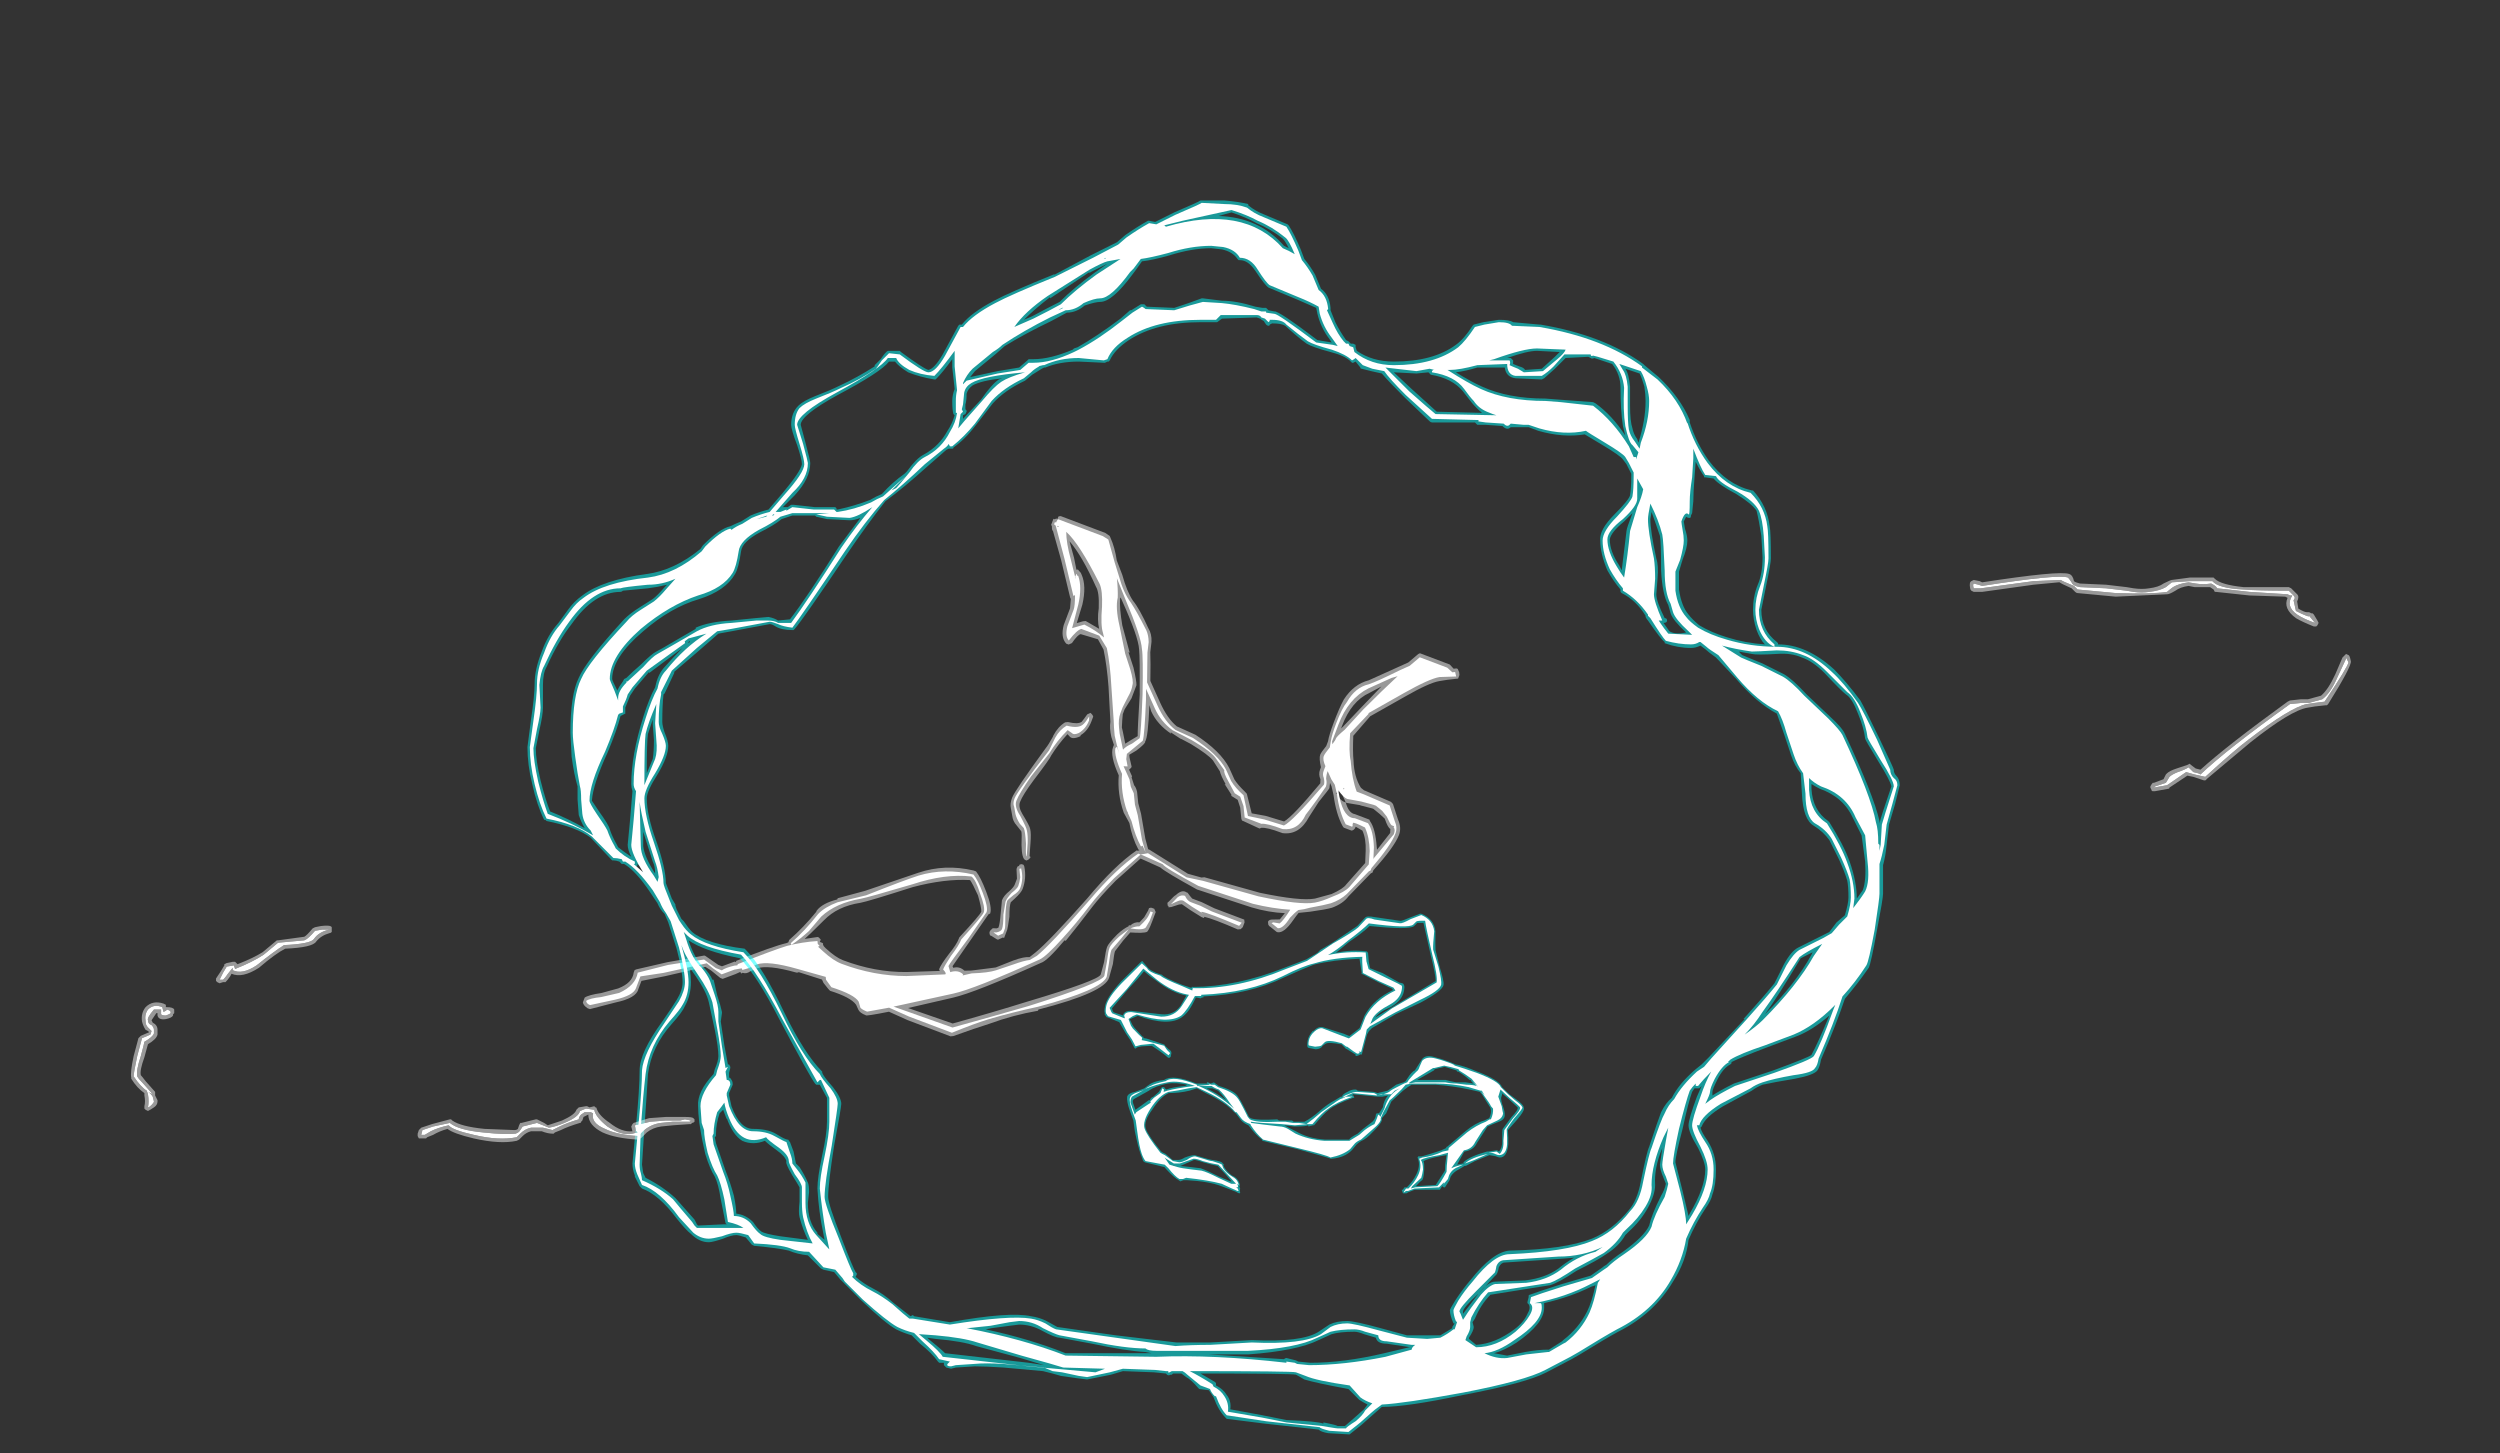 <?xml version="1.0" encoding="UTF-8" standalone="no"?>
<svg xmlns:ffdec="https://www.free-decompiler.com/flash" xmlns:xlink="http://www.w3.org/1999/xlink" ffdec:objectType="frame" height="426.3px" width="733.25px" xmlns="http://www.w3.org/2000/svg">
  <rect width="100%" height="100%" fill="#333333" stroke="none"/>
  <g transform="matrix(1.0, 0.0, 0.0, 1.0, 382.55, 359.45)">
    <use ffdec:characterId="2334" height="5.75" transform="matrix(-7.0, 0.0, 2.517, 7.0, 58.915, -49.7)" width="16.75" xlink:href="#shape0"/>
    <use ffdec:characterId="2363" height="7.8" transform="matrix(7.0, 1.365, -1.365, 7.0, -49.97, -107.868)" width="13.5" xlink:href="#shape1"/>
    <use ffdec:characterId="2364" height="24.6" transform="matrix(7.0, 2.646, -2.646, 7.0, -146.899, -236.601)" width="27.6" xlink:href="#shape2"/>
    <use ffdec:characterId="2317" height="49.1" transform="matrix(7.0, 0.0, 0.0, 7, -207.95, -278.197)" width="53.9" xlink:href="#shape3"/>
    <use ffdec:characterId="2405" height="51.7" transform="matrix(7.0, 0.0, 0.0, 7.0, -344.05, -300.65)" width="93.0" xlink:href="#shape4"/>
    <use ffdec:characterId="2319" height="11.8" transform="matrix(6.871, -1.313, 1.313, 6.871, -346.312, -76.651)" width="93.75" xlink:href="#shape5"/>
  </g>
  <defs>
    <g id="shape0" transform="matrix(1.0, 0.0, 0.0, 1.0, 9.15, 5.0)">
      <path d="M3.4 -3.85 L3.45 -3.9 3.6 -3.85 3.7 -3.9 3.75 -3.9 3.75 -3.85 4.2 -3.85 Q5.05 -4.25 5.5 -4.0 5.95 -3.95 6.2 -3.8 6.3 -3.75 6.45 -3.65 L6.9 -3.5 Q7.2 -3.45 7.3 -3.3 7.4 -3.1 7.4 -2.7 L7.4 -2.3 7.5 -1.85 Q7.6 -1.2 7.6 -0.9 7.6 -0.7 7.6 -0.6 L7.55 -0.55 6.8 -0.35 6.75 -0.25 Q6.55 0.1 6.4 0.2 L6.35 0.25 6.2 0.2 6.05 0.2 Q5.15 0.25 4.7 0.45 4.35 0.6 4.15 0.7 4.1 0.75 4.05 0.75 4.0 0.75 4.0 0.65 L3.95 0.55 Q3.95 0.5 3.95 0.45 3.9 0.45 3.9 0.3 3.9 0.1 4.1 0.0 4.25 -0.15 4.3 -0.35 L4.3 -0.45 4.25 -0.45 4.3 -0.5 Q4.3 -0.6 4.7 -0.65 4.75 -0.65 5.05 -0.75 L5.35 -0.85 Q5.5 -0.85 5.8 -0.75 6.0 -0.65 6.1 -0.65 L6.35 -0.65 6.55 -0.9 Q6.65 -0.95 6.7 -1.0 7.0 -1.65 7.0 -1.95 7.0 -2.25 6.45 -2.75 5.9 -3.3 5.5 -3.45 5.05 -3.45 4.6 -3.55 L4.25 -3.65 3.95 -3.45 Q3.25 -3.05 3.05 -2.65 L3.0 -2.6 2.9 -2.35 Q2.85 -2.2 2.65 -2.1 2.5 -1.7 2.3 -1.5 L2.3 -1.45 0.95 -1.1 Q-0.2 -0.75 -0.3 -0.7 L-0.35 -0.7 Q-0.9 -0.75 -1.3 -1.05 L-1.6 -1.3 Q-1.75 -1.4 -1.85 -1.45 -2.05 -1.5 -2.5 -1.85 -3.05 -2.25 -3.05 -2.4 L-3.3 -2.6 -3.7 -3.1 -4.35 -3.55 -4.6 -3.7 -4.8 -3.8 -5.8 -3.8 Q-6.5 -3.75 -7.15 -3.6 L-7.55 -3.5 -7.6 -3.4 Q-7.7 -3.0 -7.75 -2.85 L-7.75 -2.8 Q-7.75 -2.65 -7.55 -2.4 L-7.3 -2.3 Q-6.9 -2.2 -6.35 -1.85 -5.5 -1.3 -5.35 -1.2 -5.3 -1.2 -5.3 -1.15 L-5.05 -1.05 Q-4.55 -0.9 -4.15 -0.8 L-4.0 -0.8 -3.95 -0.75 -3.95 -0.7 Q-3.95 -0.4 -3.65 -0.05 -3.4 0.25 -3.05 0.5 L-2.95 0.5 -2.85 0.6 -2.8 0.6 -2.8 0.75 -2.95 0.75 -3.05 0.7 Q-3.2 0.65 -3.35 0.6 L-4.4 0.6 -4.55 0.45 -4.6 0.5 -4.65 0.5 Q-4.75 0.4 -4.95 0.2 L-5.05 0.05 Q-5.25 -0.15 -5.5 -0.25 L-5.8 -0.4 -5.85 -0.4 -6.3 -0.6 -7.0 -0.85 -7.25 -0.8 Q-7.35 -0.75 -7.4 -0.75 -7.7 -0.75 -7.95 -1.3 -8.05 -1.55 -8.15 -1.9 L-8.65 -2.3 Q-9.2 -2.75 -9.15 -2.85 -9.2 -2.95 -8.95 -3.2 L-8.75 -3.4 -8.55 -3.7 Q-8.55 -4.0 -7.75 -4.35 -7.25 -4.6 -6.95 -4.65 L-6.85 -4.7 Q-6.55 -4.85 -6.2 -4.95 -5.8 -5.1 -5.55 -4.8 L-5.35 -4.6 Q-5.25 -4.5 -5.15 -4.4 -5.0 -4.35 -4.7 -4.05 L-4.6 -3.95 -4.5 -3.9 Q-4.3 -3.85 -4.15 -3.8 -3.9 -3.65 -3.7 -3.55 -3.5 -3.5 -3.25 -3.45 L-3.1 -3.5 -2.45 -3.55 -2.4 -3.6 -2.35 -3.6 Q-2.2 -3.6 -2.0 -3.5 -1.75 -3.4 -1.7 -3.3 L-1.65 -3.3 -1.35 -3.15 Q-1.0 -3.0 -0.55 -2.7 -0.1 -2.4 0.25 -2.25 L0.7 -2.25 0.75 -2.3 1.3 -2.3 1.35 -2.35 Q2.25 -2.3 2.45 -2.4 L2.5 -2.45 2.55 -2.8 Q2.6 -3.15 2.65 -3.3 2.7 -3.55 3.3 -3.75 L3.4 -3.85 M3.6 -3.65 Q3.5 -3.6 3.4 -3.55 3.3 -3.4 3.2 -3.15 3.5 -3.45 3.85 -3.65 L3.6 -3.65 M4.6 -3.8 L4.7 -3.75 Q5.25 -3.7 5.55 -3.6 L5.6 -3.65 5.6 -3.7 5.7 -3.7 5.9 -3.5 6.2 -3.3 Q6.35 -3.25 6.4 -3.15 L6.45 -3.15 7.15 -2.75 7.15 -3.0 Q7.15 -3.15 7.05 -3.2 L6.3 -3.55 Q5.95 -3.75 5.4 -3.85 5.05 -3.9 4.6 -3.8 M0.15 -2.05 L-0.05 -2.1 -0.1 -2.1 Q-0.7 -2.6 -0.95 -2.75 -1.35 -3.0 -2.15 -3.25 L-2.2 -3.25 -2.2 -3.35 -2.15 -3.35 -2.2 -3.4 -3.2 -3.3 -3.4 -3.3 -3.65 -3.35 Q-3.4 -3.15 -3.25 -2.85 L-3.0 -2.6 -2.9 -2.6 -2.85 -2.55 Q-2.8 -2.4 -2.6 -2.25 -2.35 -2.1 -2.1 -1.95 L-1.8 -1.75 Q-1.45 -1.6 -1.35 -1.5 L-0.35 -1.5 Q0.35 -1.55 0.75 -1.85 L1.0 -2.0 1.15 -2.1 0.75 -2.05 0.7 -2.05 Q0.25 -2.05 0.15 -2.1 L0.15 -2.05 M4.35 -0.05 L4.2 0.25 4.25 0.25 4.65 0.05 Q5.05 -0.2 5.3 -0.3 L5.7 -0.35 6.15 -0.4 6.1 -0.4 5.45 -0.65 Q5.35 -0.65 5.1 -0.55 4.8 -0.45 4.55 -0.4 L4.35 -0.05 M6.4 -0.45 Q6.4 -0.4 6.35 -0.4 L6.4 -0.4 6.4 -0.45 M6.45 -0.5 L6.45 -0.5 M-7.35 -4.0 L-7.35 -3.95 -7.4 -3.85 -7.1 -3.9 -6.7 -3.9 Q-6.45 -3.95 -6.3 -4.0 L-5.1 -4.0 -5.95 -4.4 -6.0 -4.45 -6.45 -4.55 -6.9 -4.4 -6.9 -4.35 -6.95 -4.35 Q-7.15 -4.2 -7.3 -4.0 L-7.35 -4.0 M-8.9 -2.85 Q-8.9 -2.75 -8.5 -2.45 -8.0 -2.0 -7.95 -1.95 -7.9 -1.9 -7.75 -1.45 -7.65 -1.15 -7.45 -1.0 L-7.4 -1.05 -7.35 -1.05 -7.0 -1.0 -6.95 -1.0 Q-6.15 -0.8 -5.8 -0.55 L-5.8 -0.5 -5.75 -0.5 -5.5 -0.45 -6.0 -1.0 Q-6.4 -1.05 -6.65 -1.35 L-7.35 -2.05 Q-7.6 -2.15 -7.9 -2.25 -8.2 -2.35 -8.25 -2.55 -8.3 -2.65 -8.3 -2.9 -8.3 -3.1 -8.35 -3.25 L-8.45 -3.4 -8.45 -3.45 -8.65 -3.2 -8.9 -2.85 M-5.2 -0.85 L-5.0 -0.45 -4.9 -0.2 Q-4.45 0.25 -4.3 0.4 L-3.45 0.45 Q-3.7 0.25 -3.8 0.2 L-3.85 0.15 Q-3.95 0.0 -4.05 -0.25 -4.15 -0.5 -4.15 -0.6 -4.35 -0.7 -4.9 -0.8 L-5.2 -0.85" fill="#00ffff" fill-opacity="0.502" fill-rule="evenodd" stroke="none"/>
      <path d="M3.45 -3.8 L3.6 -3.8 3.7 -3.85 3.65 -3.8 4.2 -3.75 4.2 -3.8 Q5.05 -4.2 5.45 -3.95 5.95 -3.85 6.15 -3.75 6.3 -3.7 6.45 -3.6 6.55 -3.55 6.9 -3.45 7.15 -3.35 7.2 -3.25 7.3 -3.1 7.3 -2.7 L7.3 -2.3 7.4 -1.85 Q7.55 -1.2 7.55 -0.9 7.55 -0.7 7.5 -0.6 L6.75 -0.45 6.65 -0.3 Q6.5 0.05 6.35 0.15 L6.2 0.15 6.05 0.1 Q5.15 0.2 4.65 0.35 4.3 0.55 4.1 0.65 L4.05 0.65 4.05 0.55 4.1 0.5 4.05 0.5 Q4.0 0.5 4.0 0.4 L4.0 0.35 3.95 0.4 3.95 0.3 Q3.95 0.15 4.1 0.05 4.3 -0.1 4.35 -0.3 4.35 -0.4 4.35 -0.45 4.4 -0.5 4.7 -0.6 4.8 -0.6 5.05 -0.7 L5.35 -0.8 Q5.5 -0.8 5.75 -0.65 6.0 -0.55 6.1 -0.55 L6.35 -0.6 6.6 -0.85 Q6.7 -0.9 6.75 -0.95 7.05 -1.65 7.05 -1.95 7.05 -2.25 6.5 -2.8 5.95 -3.35 5.5 -3.5 5.1 -3.55 4.6 -3.65 L4.25 -3.7 3.9 -3.5 Q3.2 -3.1 3.0 -2.65 L2.95 -2.65 2.85 -2.4 Q2.8 -2.25 2.55 -2.15 L2.55 -2.1 Q2.45 -1.75 2.25 -1.5 L0.95 -1.15 Q-0.2 -0.85 -0.3 -0.75 -0.85 -0.85 -1.25 -1.1 L-1.55 -1.35 Q-1.7 -1.45 -1.85 -1.5 -2.0 -1.6 -2.45 -1.9 -3.0 -2.25 -3.0 -2.4 L-3.2 -2.65 -3.65 -3.15 Q-3.75 -3.2 -4.3 -3.6 L-4.55 -3.8 -4.8 -3.85 -5.8 -3.85 Q-6.5 -3.85 -7.15 -3.7 L-7.6 -3.55 -7.65 -3.4 Q-7.8 -3.0 -7.8 -2.9 L-7.85 -2.8 Q-7.8 -2.6 -7.6 -2.35 L-7.55 -2.35 -7.35 -2.25 Q-6.9 -2.1 -6.4 -1.8 L-5.4 -1.15 -5.35 -1.05 -5.1 -1.0 Q-4.6 -0.8 -4.15 -0.75 L-4.0 -0.7 Q-4.0 -0.35 -3.7 0.0 -3.45 0.3 -3.1 0.55 L-3.0 0.55 -2.85 0.7 -2.9 0.7 -2.95 0.65 -3.05 0.65 Q-3.2 0.6 -3.35 0.55 L-4.4 0.5 -4.6 0.35 Q-4.65 0.3 -4.7 0.3 L-4.6 0.4 -4.9 0.15 -5.0 0.0 Q-5.2 -0.25 -5.5 -0.35 L-5.75 -0.45 Q-5.45 -0.4 -5.2 -0.3 L-6.0 -1.05 Q-6.35 -1.1 -6.6 -1.4 L-7.1 -1.9 -7.35 -2.1 -7.85 -2.3 Q-8.1 -2.4 -8.2 -2.6 -8.2 -2.65 -8.25 -2.9 -8.25 -3.15 -8.25 -3.3 L-8.45 -3.6 -8.7 -3.25 Q-9.0 -2.9 -9.0 -2.85 -9.0 -2.75 -8.55 -2.4 -8.05 -1.95 -8.0 -1.9 L-7.8 -1.45 Q-7.7 -1.1 -7.45 -0.9 L-7.35 -1.0 -7.0 -0.95 Q-7.2 -0.95 -7.25 -0.9 -7.35 -0.85 -7.4 -0.85 -7.7 -0.85 -7.9 -1.3 -8.0 -1.55 -8.1 -1.9 -8.1 -1.95 -8.6 -2.4 -9.1 -2.8 -9.1 -2.85 -9.1 -2.95 -8.9 -3.15 L-8.7 -3.4 -8.5 -3.7 Q-8.5 -3.95 -7.7 -4.3 -7.2 -4.5 -6.9 -4.6 L-6.85 -4.65 Q-6.55 -4.8 -6.2 -4.9 -5.85 -5.0 -5.6 -4.8 L-5.4 -4.55 Q-5.3 -4.4 -5.2 -4.35 -5.05 -4.25 -4.75 -4.0 L-4.65 -3.9 -4.5 -3.85 -4.15 -3.7 Q-3.9 -3.6 -3.75 -3.5 -3.55 -3.4 -3.2 -3.35 -3.2 -3.4 -3.1 -3.45 L-2.4 -3.5 Q-2.25 -3.5 -2.0 -3.4 -1.8 -3.35 -1.7 -3.25 L-2.2 -3.45 -3.2 -3.35 -3.4 -3.4 -3.8 -3.4 -4.0 -3.55 -4.25 -3.65 -4.15 -3.6 Q-3.65 -3.35 -3.3 -2.8 L-3.0 -2.45 -3.0 -2.5 -2.95 -2.55 Q-2.85 -2.4 -2.65 -2.15 -2.4 -2.05 -2.15 -1.9 L-1.85 -1.7 Q-1.45 -1.5 -1.35 -1.45 L-0.3 -1.45 Q0.35 -1.5 0.8 -1.75 L1.05 -1.95 Q1.2 -2.05 1.35 -2.05 2.2 -2.15 2.5 -2.2 L2.5 -2.25 Q2.2 -2.2 1.25 -2.15 L0.7 -2.1 0.15 -2.15 -0.05 -2.15 Q-0.65 -2.65 -0.95 -2.8 -1.35 -3.05 -2.15 -3.3 L-1.85 -3.3 Q-1.8 -3.25 -1.6 -3.2 L-1.4 -3.1 Q-1.05 -2.9 -0.6 -2.65 -0.15 -2.35 0.2 -2.15 L0.5 -2.2 0.75 -2.2 1.05 -2.25 1.35 -2.25 Q2.3 -2.2 2.5 -2.35 L2.55 -2.45 2.6 -2.8 Q2.65 -3.15 2.7 -3.25 2.8 -3.5 3.35 -3.7 L3.45 -3.8 M4.1 -3.75 L3.6 -3.75 Q3.5 -3.65 3.35 -3.6 3.2 -3.4 3.1 -3.05 L3.0 -2.8 Q3.45 -3.4 4.15 -3.75 L4.1 -3.75 M4.3 -3.75 L4.7 -3.7 Q5.4 -3.6 5.7 -3.5 L5.65 -3.6 5.7 -3.65 5.85 -3.45 6.2 -3.25 6.4 -3.1 6.4 -3.05 7.15 -2.65 7.25 -2.55 7.25 -3.05 Q7.2 -3.2 7.1 -3.3 L6.35 -3.65 Q5.95 -3.8 5.4 -3.9 4.9 -4.0 4.3 -3.75 M5.1 -0.6 Q4.8 -0.5 4.5 -0.45 L4.3 -0.1 4.05 0.35 4.25 0.35 4.7 0.1 Q5.1 -0.15 5.3 -0.2 L5.7 -0.25 Q6.1 -0.3 6.25 -0.35 L6.55 -0.45 6.65 -0.75 6.6 -0.7 6.35 -0.5 6.1 -0.5 5.45 -0.7 Q5.3 -0.7 5.1 -0.6 M-7.4 -4.05 L-7.5 -3.85 -7.55 -3.7 -7.4 -4.0 -7.5 -3.75 Q-7.35 -3.8 -7.1 -3.8 L-6.7 -3.85 Q-6.45 -3.85 -6.25 -3.9 L-5.0 -3.9 -4.7 -3.85 -4.75 -3.9 -5.95 -4.5 -6.0 -4.5 -6.45 -4.6 Q-6.7 -4.55 -7.0 -4.45 L-7.0 -4.4 Q-7.2 -4.25 -7.4 -4.05 M-7.65 -3.55 L-7.7 -3.35 -7.6 -3.55 -7.65 -3.55 M-5.85 -0.5 L-6.3 -0.65 -6.95 -0.9 Q-6.2 -0.75 -5.85 -0.5 M-5.3 -0.95 L-5.05 -0.4 -4.95 -0.15 Q-4.5 0.35 -4.35 0.45 L-3.4 0.5 -3.2 0.55 -3.3 0.45 Q-3.65 0.2 -3.8 0.1 -3.9 -0.05 -4.0 -0.25 -4.1 -0.55 -4.05 -0.65 -4.25 -0.75 -4.9 -0.85 L-5.3 -0.95" fill="#ffffff" fill-rule="evenodd" stroke="none"/>
    </g>
    <g id="shape1" transform="matrix(1.0, 0.0, 0.0, 1.0, 8.4, 16.1)">
      <path d="M1.8 -14.1 L1.9 -13.75 2.0 -13.5 2.55 -13.4 3.3 -13.15 3.4 -13.15 Q3.55 -13.15 3.55 -12.85 3.55 -12.45 3.15 -12.1 2.7 -11.8 2.6 -11.55 L3.2 -12.1 4.75 -13.5 Q4.7 -13.75 4.35 -14.5 3.95 -15.4 3.8 -15.75 L3.55 -15.7 3.45 -15.55 Q3.3 -15.35 1.65 -15.2 1.45 -14.9 0.95 -14.4 L0.5 -13.85 Q1.05 -14.1 1.7 -14.15 L1.75 -14.15 1.8 -14.1 M1.15 -15.1 L1.4 -15.5 Q1.45 -15.6 1.8 -15.6 L2.85 -15.65 Q2.9 -15.65 3.2 -15.85 L3.6 -16.1 3.65 -16.1 Q4.2 -16.0 4.35 -15.5 4.45 -14.95 4.5 -14.75 L4.8 -14.1 Q5.1 -13.55 5.1 -13.4 5.1 -13.15 4.3 -12.5 L3.4 -11.85 2.55 -11.1 2.45 -10.95 2.4 -10.8 2.35 -10.0 2.35 -9.95 2.3 -9.95 Q2.25 -9.9 2.15 -9.85 L2.1 -9.85 2.1 -9.9 Q1.95 -9.95 1.7 -10.05 1.65 -10.05 1.6 -10.1 L1.45 -10.2 Q0.9 -10.2 0.8 -10.1 L0.7 -10.0 Q0.65 -9.85 0.45 -9.8 L0.15 -9.8 Q0.05 -9.8 0.05 -10.1 0.05 -10.3 0.2 -10.55 L0.2 -10.5 Q0.35 -10.75 0.55 -10.75 L1.45 -10.65 1.7 -10.6 2.05 -11.0 Q2.1 -11.3 2.15 -11.55 2.4 -12.3 3.1 -12.8 L3.05 -12.85 2.45 -13.0 1.75 -13.2 1.7 -13.2 1.7 -13.25 Q1.55 -13.65 1.5 -13.8 0.45 -13.55 -0.3 -13.2 -0.7 -12.95 -1.4 -12.45 -2.65 -11.5 -4.5 -11.05 L-4.5 -11.0 -4.55 -11.0 -4.6 -10.95 -4.8 -10.95 Q-4.95 -10.3 -5.2 -10.05 -5.65 -9.55 -7.0 -9.75 L-7.3 -9.55 -7.15 -9.35 -7.05 -9.25 -6.65 -8.95 -6.6 -8.95 -6.6 -8.9 -6.45 -8.9 -5.7 -8.8 -5.65 -8.75 -5.5 -8.65 Q-5.35 -8.6 -5.35 -8.5 L-5.35 -8.35 -5.4 -8.3 -5.45 -8.3 Q-5.7 -8.45 -6.2 -8.65 L-6.6 -8.55 Q-6.75 -8.5 -6.8 -8.45 L-6.85 -8.4 -6.9 -8.45 -7.1 -8.7 -7.35 -8.95 -7.7 -9.35 -8.2 -9.45 -8.25 -9.45 -8.35 -9.55 -8.35 -9.6 Q-8.4 -9.65 -8.4 -9.9 -8.4 -10.25 -7.95 -11.0 L-7.3 -11.95 -7.25 -12.0 -7.0 -11.8 Q-6.85 -11.65 -6.4 -11.6 L-6.35 -11.6 Q-6.25 -11.5 -5.45 -11.35 L-5.05 -11.3 -5.05 -11.35 -5.0 -11.35 Q-3.25 -11.7 -1.45 -12.85 L-0.65 -13.35 -0.25 -13.7 -0.15 -13.85 0.25 -14.2 1.15 -15.1 M-5.2 -10.95 Q-5.8 -10.95 -6.5 -11.3 -6.85 -11.45 -7.1 -11.6 -7.25 -11.3 -7.6 -10.75 L-8.1 -9.85 -8.05 -9.75 -8.0 -9.7 -7.6 -9.65 Q-7.6 -9.85 -7.3 -9.9 L-6.05 -10.0 Q-5.55 -10.05 -5.35 -10.5 L-5.2 -10.95" fill="#00ffff" fill-opacity="0.502" fill-rule="evenodd" stroke="none"/>
      <path d="M0.9 -14.45 Q0.5 -13.95 0.2 -13.7 0.9 -14.0 1.7 -14.1 L1.8 -13.75 1.95 -13.45 2.5 -13.3 3.25 -13.1 3.4 -13.05 Q3.45 -13.05 3.45 -12.85 3.45 -12.5 3.1 -12.2 2.6 -11.8 2.5 -11.5 L2.45 -11.25 3.2 -12.05 4.8 -13.45 Q4.8 -13.7 4.4 -14.55 3.95 -15.55 3.85 -15.85 3.55 -15.8 3.5 -15.75 L3.4 -15.6 Q3.25 -15.4 1.6 -15.3 1.4 -15.0 0.9 -14.45 M1.8 -15.5 L2.85 -15.55 Q2.95 -15.55 3.25 -15.8 L3.65 -16.05 Q4.15 -15.95 4.3 -15.5 4.35 -14.95 4.4 -14.75 4.45 -14.65 4.75 -14.1 5.0 -13.55 5.0 -13.4 5.0 -13.15 4.25 -12.6 L3.35 -11.9 2.45 -11.15 2.35 -11.0 2.35 -10.8 2.3 -10.05 2.2 -10.05 2.25 -10.0 Q2.2 -9.95 2.15 -9.95 2.0 -10.0 1.7 -10.15 L1.65 -10.15 1.45 -10.25 Q0.85 -10.3 0.75 -10.15 L0.65 -10.0 Q0.6 -9.95 0.4 -9.9 L0.15 -9.9 Q0.1 -9.9 0.1 -10.1 0.1 -10.3 0.25 -10.5 0.4 -10.7 0.55 -10.7 L1.4 -10.55 1.7 -10.5 2.1 -10.95 Q2.15 -11.25 2.2 -11.5 2.45 -12.25 3.2 -12.8 L3.1 -12.9 2.45 -13.05 1.75 -13.25 Q1.6 -13.8 1.6 -13.9 0.45 -13.65 -0.3 -13.25 -0.75 -13.05 -1.45 -12.5 -2.7 -11.55 -4.6 -11.1 L-4.6 -11.05 -4.85 -11.0 Q-5.05 -10.35 -5.25 -10.1 -5.7 -9.65 -7.05 -9.8 L-7.2 -9.7 -7.35 -9.55 -7.2 -9.3 -7.1 -9.2 Q-6.75 -8.95 -6.65 -8.9 L-6.65 -8.8 -6.45 -8.8 -5.7 -8.75 -5.55 -8.6 -5.4 -8.5 -5.45 -8.4 Q-5.65 -8.5 -6.15 -8.75 L-6.65 -8.6 -6.85 -8.5 -7.05 -8.75 -7.3 -9.0 -7.65 -9.45 -8.2 -9.5 -8.3 -9.6 Q-8.35 -9.7 -8.35 -9.9 -8.35 -10.25 -7.9 -10.95 L-7.25 -11.9 -7.0 -11.75 Q-6.9 -11.6 -6.4 -11.55 -6.25 -11.45 -5.45 -11.3 L-5.0 -11.2 -5.0 -11.3 Q-3.2 -11.6 -1.4 -12.8 L-0.6 -13.3 0.3 -14.2 Q1.0 -14.8 1.2 -15.05 L1.45 -15.45 Q1.5 -15.55 1.8 -15.5 M-5.1 -11.0 L-5.2 -11.0 Q-5.8 -11.0 -6.5 -11.35 L-7.15 -11.7 Q-7.3 -11.4 -7.65 -10.75 L-8.2 -9.85 -8.1 -9.7 -8.05 -9.65 -7.55 -9.55 -7.5 -9.55 -7.55 -9.65 Q-7.55 -9.8 -7.3 -9.85 L-6.05 -9.9 Q-5.5 -10.0 -5.3 -10.5 L-5.1 -11.0" fill="#ffffff" fill-rule="evenodd" stroke="none"/>
    </g>
    <g id="shape2" transform="matrix(1.0, 0.0, 0.0, 1.0, 18.35, 11.15)">
      <path d="M7.2 -10.6 L7.45 -11.05 7.5 -11.1 8.75 -11.1 8.95 -11.0 9.05 -11.05 9.1 -11.05 9.2 -10.95 9.25 -10.85 9.25 -10.7 9.15 -10.65 Q8.85 -10.5 8.6 -10.35 8.25 -10.15 7.55 -9.3 L6.55 -8.1 6.2 -7.15 Q6.4 -6.55 6.55 -6.25 6.8 -5.65 7.2 -5.35 L7.35 -5.3 7.4 -5.3 8.5 -5.25 8.6 -5.2 9.0 -4.7 Q9.25 -4.45 9.25 -4.15 9.25 -3.65 8.8 -2.5 L8.8 -2.4 8.75 -2.35 8.25 -1.2 Q8.15 -0.85 7.8 -0.55 7.6 -0.4 7.05 -0.1 L6.65 0.1 Q6.6 0.25 6.55 0.45 6.4 1.05 6.15 1.1 L6.1 1.1 5.8 1.0 Q5.75 1.0 5.7 0.95 L5.65 0.85 Q5.65 0.75 5.8 0.7 L6.05 0.6 6.15 0.3 Q5.55 0.5 4.85 0.55 L2.6 0.65 Q1.2 0.45 0.95 0.35 L0.15 0.3 0.1 0.3 -0.5 1.45 Q-0.85 2.25 -1.0 2.75 -1.25 3.6 -1.5 4.35 L-1.55 4.35 Q-1.9 5.35 -2.1 5.5 -4.1 7.5 -4.85 8.0 L-6.35 9.0 -4.5 8.95 Q-3.2 8.0 -2.05 7.1 0.25 5.35 0.25 5.1 L0.2 4.6 Q0.1 4.15 0.1 4.0 0.1 3.85 0.3 3.4 0.45 3.1 0.6 2.95 L0.6 2.9 0.65 2.9 Q0.75 2.7 0.95 2.65 L1.05 2.4 1.1 2.1 Q1.1 2.05 1.1 2.0 1.15 1.95 1.2 1.95 L1.3 1.95 1.4 2.05 Q1.4 2.15 1.4 2.45 1.4 2.85 1.35 2.9 1.25 3.0 0.75 3.15 L0.6 3.55 0.45 4.05 Q0.45 4.15 0.55 4.55 L0.6 5.1 Q0.65 5.7 -1.55 7.25 L-1.55 7.3 Q-2.4 7.8 -3.15 8.45 -3.6 8.8 -4.3 9.4 L-4.4 9.45 -6.2 9.45 -7.0 9.4 Q-7.8 9.9 -7.8 9.85 -8.05 9.85 -8.15 9.75 L-8.3 9.6 Q-8.6 9.4 -9.45 9.45 L-9.55 9.4 -9.8 9.25 -9.9 9.15 -10.85 9.2 Q-10.9 9.25 -10.95 9.25 -12.1 9.35 -12.45 9.65 L-12.65 9.85 Q-12.75 10.0 -12.9 10.0 L-12.95 10.05 -13.0 10.0 -13.15 10.15 -13.55 10.5 -13.65 10.5 -14.1 10.35 -14.35 10.3 -15.7 11.2 -16.5 11.7 -16.5 12.05 Q-16.45 12.4 -17.15 12.85 L-18.0 13.45 -18.1 13.45 Q-18.3 13.4 -18.35 13.3 L-18.35 13.1 Q-18.25 12.95 -17.8 12.7 L-17.25 12.3 Q-16.8 11.9 -16.9 11.5 L-16.9 11.4 -16.85 11.35 -15.8 10.65 Q-15.2 10.3 -14.55 9.9 L-14.5 9.9 -13.9 10.05 -13.75 10.05 -13.35 9.7 -13.3 9.7 -13.3 9.65 Q-12.15 8.6 -11.7 8.3 L-11.65 8.25 -11.65 8.15 Q-11.3 7.5 -11.05 6.75 L-11.05 6.7 Q-10.95 6.35 -10.45 6.0 L-10.45 5.95 -9.55 5.3 -7.85 3.9 Q-7.0 3.2 -5.85 3.05 L-5.75 3.05 Q-5.5 3.2 -5.1 3.65 -4.65 4.15 -4.65 4.4 L-4.7 4.45 -5.3 6.85 -5.25 6.9 Q-5.05 6.75 -4.8 6.85 L-4.55 6.75 -3.7 6.3 -3.15 5.8 Q-2.8 5.5 -2.6 5.45 L-2.45 5.2 Q-2.1 4.6 -1.3 2.5 -0.75 0.9 -0.15 0.05 L-0.1 0.05 -0.05 0.0 -0.1 0.0 Q-0.5 -0.35 -0.8 -0.85 L-1.15 -1.15 Q-1.65 -1.75 -1.85 -2.45 -2.45 -3.05 -2.45 -3.4 L-2.45 -3.5 -2.65 -3.75 Q-2.85 -4.05 -2.9 -4.3 L-3.45 -5.55 Q-3.8 -6.3 -4.15 -6.85 L-4.5 -7.15 -5.2 -7.1 Q-5.3 -7.05 -5.4 -6.65 L-5.5 -6.55 -5.6 -6.55 Q-5.9 -6.7 -5.95 -7.2 L-5.95 -7.9 -6.05 -8.25 -6.1 -8.3 -6.95 -9.55 -7.65 -10.5 Q-7.7 -10.5 -7.75 -10.65 L-7.8 -10.7 -7.8 -10.95 -7.75 -10.95 -7.7 -11.0 -7.65 -11.0 -7.65 -11.1 Q-7.6 -11.15 -7.55 -11.15 L-5.7 -11.15 -5.5 -11.1 -5.45 -11.05 Q-5.15 -10.75 -4.9 -10.3 L-4.5 -9.85 Q-4.1 -9.3 -3.75 -9.05 -3.4 -8.85 -2.8 -8.25 -2.6 -8.1 -2.5 -7.8 L-2.4 -7.4 Q-2.25 -7.05 -2.0 -6.35 L-1.35 -5.7 Q-0.85 -5.2 -0.4 -5.05 L0.4 -5.0 Q1.55 -4.75 2.1 -4.25 2.3 -4.05 2.45 -3.9 2.65 -3.75 3.0 -3.6 L3.1 -3.55 3.55 -2.9 4.1 -3.0 4.85 -3.05 Q5.1 -3.35 5.65 -4.95 L5.6 -5.1 Q5.45 -5.25 5.45 -5.45 L5.45 -5.55 Q5.25 -5.85 5.25 -6.0 5.25 -6.1 5.35 -6.4 L5.35 -6.6 Q5.3 -6.85 5.3 -7.35 5.3 -8.0 5.35 -8.35 5.5 -9.05 6.0 -9.4 6.2 -9.6 6.9 -10.3 L7.2 -10.6 M6.2 -8.95 Q5.65 -8.4 5.65 -7.35 L5.65 -7.25 5.7 -7.35 6.1 -8.3 6.55 -9.35 6.2 -8.95 M1.4 -4.3 Q1.15 -4.45 0.35 -4.6 L-0.05 -4.65 -0.1 -4.65 -0.55 -4.75 -0.5 -4.7 Q-1.15 -4.85 -1.55 -5.25 L-1.7 -5.45 Q-1.3 -4.25 -1.35 -4.05 -1.3 -4.0 -1.55 -3.6 L-1.75 -3.35 -1.7 -3.25 -1.5 -2.95 -1.5 -2.9 -1.55 -2.8 -1.35 -2.6 -1.35 -2.55 -1.15 -2.3 Q-1.05 -2.25 -0.95 -2.1 L-0.75 -1.7 -0.5 -1.35 0.0 -0.5 0.25 -0.15 0.3 -0.15 2.05 0.2 2.6 0.15 2.7 0.1 4.95 -0.1 Q6.55 -0.35 7.05 -0.65 L7.6 -1.05 Q7.95 -1.4 8.0 -1.6 L8.4 -2.65 8.25 -3.1 Q8.1 -3.55 7.85 -3.8 L7.55 -3.85 Q7.55 -3.7 7.45 -3.65 L7.15 -3.65 Q7.1 -3.65 7.05 -3.7 6.65 -4.05 6.3 -4.7 L6.1 -5.0 6.0 -5.1 6.05 -4.9 Q6.05 -4.85 5.85 -4.25 L5.7 -3.55 Q5.6 -2.75 4.95 -2.6 L4.9 -2.6 Q4.3 -2.6 4.1 -2.5 L4.05 -2.45 3.35 -2.5 3.3 -2.5 3.25 -2.55 3.05 -2.95 2.85 -3.2 2.6 -3.25 Q2.55 -3.25 2.55 -3.3 L2.15 -3.6 2.2 -3.6 Q1.9 -3.85 1.8 -4.0 L1.4 -4.3 M7.9 -4.75 L7.45 -4.7 7.4 -4.7 6.9 -4.6 6.85 -4.6 Q7.1 -4.25 7.35 -4.3 L7.95 -4.3 8.0 -4.25 Q8.3 -4.05 8.6 -3.4 L8.65 -3.3 8.9 -4.1 8.85 -4.25 Q8.75 -4.25 8.5 -4.55 L8.25 -4.65 7.95 -4.75 7.9 -4.75 M6.4 -4.8 L6.6 -4.65 Q6.7 -4.6 6.8 -4.6 L6.85 -4.6 6.65 -4.8 6.55 -5.0 6.55 -4.95 6.55 -5.05 6.35 -4.8 6.4 -4.8 M4.75 1.5 L4.65 1.55 Q3.6 1.5 3.25 1.55 L3.25 1.6 3.15 1.6 2.65 1.5 2.25 1.4 2.15 1.45 1.9 1.65 1.8 1.7 Q1.8 1.65 1.75 1.65 L1.7 1.55 1.75 1.45 Q1.85 1.2 1.9 1.15 2.05 0.85 2.25 0.9 L2.3 0.9 Q2.45 1.0 2.55 1.05 L2.95 1.05 3.5 1.1 Q3.95 1.1 4.7 1.1 L4.75 1.1 4.8 1.2 4.8 1.4 4.75 1.5 M-4.9 -8.3 Q-5.1 -8.9 -5.3 -9.05 -6.25 -10.0 -6.9 -10.35 L-6.5 -9.8 -6.25 -9.4 Q-6.2 -9.45 -6.15 -9.4 L-6.05 -9.35 -6.0 -9.3 Q-5.65 -8.95 -5.55 -8.2 L-5.5 -7.45 -5.3 -7.6 -5.2 -7.65 -4.6 -7.55 Q-4.8 -7.85 -4.9 -8.3 M-4.25 -8.95 Q-4.15 -8.6 -3.8 -8.0 L-3.15 -7.1 -3.2 -7.1 -2.8 -6.6 Q-2.5 -6.15 -2.45 -6.0 -2.45 -5.75 -2.45 -5.45 L-2.55 -4.95 -2.55 -4.75 Q-2.5 -4.55 -2.4 -4.25 L-2.3 -4.1 -2.05 -3.7 -1.9 -3.9 -1.7 -4.15 Q-1.8 -4.4 -2.2 -5.7 -2.7 -7.05 -2.85 -7.35 -3.05 -7.8 -4.15 -8.9 L-4.25 -9.0 -4.25 -8.95 M-7.55 -10.85 L-7.5 -10.65 -7.45 -10.8 -7.55 -10.85 M-3.85 -4.25 L-3.75 -4.35 -3.65 -4.3 -3.6 -4.25 -3.6 -4.05 Q-3.6 -3.65 -3.8 -3.4 L-3.8 -3.35 Q-4.05 -3.1 -4.2 -3.2 L-4.3 -3.25 Q-4.5 -2.75 -4.6 -2.25 -4.6 -2.1 -4.9 -1.1 -5.1 -0.4 -5.1 -0.1 -5.1 0.1 -4.85 0.3 -4.4 0.65 -4.35 0.75 -4.25 0.9 -4.15 1.25 L-4.0 1.75 Q-3.95 1.75 -3.95 1.8 L-4.0 1.9 -4.05 1.95 -4.1 1.95 Q-4.25 1.95 -4.45 1.45 -4.6 1.0 -4.65 0.95 L-4.9 0.8 Q-5.1 0.7 -5.2 0.5 L-5.35 0.25 Q-5.45 0.1 -5.45 -0.15 -5.45 -0.45 -4.9 -2.45 -4.85 -2.6 -4.8 -2.95 L-4.8 -3.0 Q-4.75 -3.4 -4.55 -3.65 L-4.45 -3.7 Q-4.05 -3.75 -3.95 -3.9 -3.9 -4.05 -3.85 -4.25 M-0.95 -1.35 L-1.05 -1.25 -1.0 -1.2 -0.95 -1.35 M-4.05 2.2 Q-3.8 2.6 -3.8 3.05 -3.8 3.2 -3.95 3.5 L-4.05 3.7 Q-4.05 3.85 -3.9 4.25 -3.8 4.7 -3.8 4.75 L-3.8 5.1 -3.85 5.1 -4.0 5.25 -4.05 5.25 -4.3 5.2 -4.35 5.2 Q-4.45 5.1 -4.4 5.0 L-4.35 4.9 -4.2 4.85 -4.15 4.8 Q-4.15 4.65 -4.25 4.3 L-4.4 3.75 Q-4.4 3.55 -4.25 3.3 -4.15 3.1 -4.15 3.0 -4.15 2.85 -4.15 2.75 L-4.3 2.4 -4.3 2.3 -4.25 2.25 -4.25 2.2 Q-4.2 2.15 -4.15 2.15 L-4.1 2.15 -4.05 2.2 M-9.55 5.8 Q-10.35 6.25 -10.65 6.95 L-10.95 7.6 -11.1 7.9 -10.65 7.65 -10.6 7.65 -10.5 7.7 Q-10.5 7.75 -10.5 7.8 L-10.4 7.8 Q-10.35 7.8 -10.35 7.85 L-10.3 7.9 -10.2 7.95 Q-9.7 8.15 -9.4 8.15 -8.05 8.15 -6.9 7.7 L-5.7 7.2 -5.75 7.15 Q-5.75 6.95 -5.6 6.45 -5.45 6.0 -5.45 5.75 L-5.45 5.7 Q-5.0 4.6 -5.0 4.45 -5.05 4.3 -5.35 3.9 -5.7 3.55 -5.85 3.45 -6.8 3.75 -7.85 4.5 -9.3 5.65 -9.55 5.8" fill="#ffffff" fill-opacity="0.502" fill-rule="evenodd" stroke="none"/>
      <path d="M7.3 -10.5 L7.55 -10.95 8.7 -10.95 8.95 -10.85 9.05 -10.9 9.15 -10.75 8.55 -10.5 Q8.2 -10.3 7.45 -9.4 L6.45 -8.2 6.45 -8.15 6.05 -7.2 Q6.25 -6.5 6.45 -6.2 6.75 -5.55 7.1 -5.15 L7.4 -5.15 8.5 -5.1 8.9 -4.6 Q9.1 -4.4 9.1 -4.15 9.1 -3.65 8.7 -2.55 L8.7 -2.45 8.65 -2.4 8.15 -1.25 Q8.0 -0.95 7.7 -0.7 7.5 -0.55 7.0 -0.25 6.8 -0.1 6.6 0.0 6.5 0.15 6.4 0.4 6.3 0.9 6.1 0.95 L5.8 0.85 5.85 0.8 6.1 0.75 Q6.2 0.6 6.3 0.1 5.65 0.3 4.85 0.4 L2.6 0.5 Q1.1 0.3 1.0 0.2 L0.15 0.15 0.05 0.15 0.3 0.0 2.05 0.35 2.7 0.25 4.95 0.05 Q6.6 -0.2 7.1 -0.5 7.35 -0.65 7.65 -0.95 8.05 -1.3 8.15 -1.55 L8.55 -2.65 8.4 -3.15 Q8.2 -3.65 7.9 -3.95 7.4 -4.0 7.4 -3.95 L7.4 -3.9 Q7.45 -3.8 7.4 -3.8 L7.15 -3.8 Q6.75 -4.15 6.4 -4.8 L6.2 -5.1 6.0 -5.25 5.75 -5.5 Q5.75 -5.35 5.8 -5.2 5.9 -5.05 5.9 -4.9 L5.75 -4.3 Q5.6 -3.75 5.55 -3.6 5.5 -2.9 4.9 -2.75 4.25 -2.75 4.05 -2.65 L3.35 -2.65 3.15 -3.05 2.9 -3.35 2.65 -3.4 2.25 -3.75 Q1.95 -4.0 1.95 -4.1 L1.5 -4.4 Q1.25 -4.6 0.35 -4.75 L-0.05 -4.8 -0.5 -4.85 Q-1.05 -5.0 -1.45 -5.4 L-2.05 -6.0 -1.9 -5.6 Q-1.45 -4.25 -1.45 -4.05 L-1.85 -3.35 -1.8 -3.15 -1.65 -2.9 -1.8 -2.85 -1.4 -2.45 -1.25 -2.2 -1.05 -2.0 -0.85 -1.6 -0.6 -1.25 -0.1 -0.4 0.2 0.0 0.0 -0.2 -0.05 -0.15 Q-0.4 -0.45 -0.75 -0.95 L-1.05 -1.25 Q-1.55 -1.85 -1.75 -2.55 -2.3 -3.1 -2.35 -3.4 L-2.3 -3.5 -2.15 -3.25 -2.55 -3.85 Q-2.7 -4.15 -2.8 -4.4 L-3.35 -5.6 Q-3.7 -6.4 -4.05 -6.95 L-4.5 -7.3 -5.25 -7.3 Q-5.4 -7.2 -5.55 -6.7 -5.75 -6.8 -5.8 -7.2 L-5.8 -7.9 Q-5.8 -8.05 -5.95 -8.45 L-6.0 -8.4 -6.85 -9.65 -7.6 -10.7 -7.65 -10.75 -7.7 -10.75 -7.7 -10.85 -7.65 -10.85 Q-7.65 -11.0 -7.6 -11.0 L-5.75 -11.0 -5.5 -10.95 Q-5.25 -10.6 -4.95 -10.2 L-4.6 -9.75 Q-4.2 -9.2 -3.8 -8.95 -3.45 -8.7 -2.85 -8.15 -2.7 -8.0 -2.6 -7.75 L-2.5 -7.35 -2.1 -6.25 -1.4 -5.55 Q-0.9 -5.05 -0.4 -4.9 L0.35 -4.85 Q1.5 -4.6 2.0 -4.15 L2.35 -3.8 Q2.6 -3.6 3.0 -3.45 L3.45 -2.75 4.1 -2.85 4.9 -2.9 Q5.15 -3.15 5.8 -4.95 5.8 -5.05 5.7 -5.2 5.6 -5.3 5.6 -5.45 L5.6 -5.65 Q5.4 -5.85 5.4 -6.0 5.4 -6.1 5.5 -6.4 L5.45 -6.65 Q5.4 -6.9 5.4 -7.35 5.4 -8.0 5.5 -8.3 5.6 -8.95 6.05 -9.25 6.3 -9.45 7.0 -10.2 L7.3 -10.5 M6.8 -9.8 L6.1 -9.1 Q5.5 -8.45 5.5 -7.35 L5.5 -6.65 5.55 -6.55 5.6 -6.75 5.6 -6.8 Q5.6 -6.9 5.8 -7.25 L6.2 -8.25 Q6.65 -9.25 7.0 -9.95 L6.8 -9.8 M7.9 -4.9 L7.4 -4.85 6.85 -4.75 Q6.7 -4.75 6.4 -4.95 L6.55 -4.7 Q7.0 -4.0 7.4 -4.15 L7.95 -4.15 Q8.25 -3.95 8.5 -3.35 L8.65 -2.9 8.65 -2.95 9.05 -4.1 Q9.05 -4.3 8.95 -4.35 L8.95 -4.4 8.85 -4.4 Q8.8 -4.4 8.55 -4.65 L8.3 -4.8 8.0 -4.9 7.9 -4.9 M6.6 -5.1 L6.55 -5.1 6.6 -5.05 6.6 -5.1 M4.65 1.4 Q3.35 1.35 3.1 1.4 3.05 1.4 3.1 1.45 L3.15 1.45 2.65 1.35 2.25 1.25 Q2.15 1.25 2.05 1.35 L1.85 1.55 2.0 1.2 Q2.1 1.05 2.25 1.05 2.4 1.2 2.55 1.2 L2.95 1.2 3.45 1.25 Q3.95 1.25 4.7 1.25 L4.65 1.4 M0.7 3.0 Q0.85 2.85 1.0 2.8 1.1 2.6 1.15 2.45 1.2 2.3 1.2 2.1 L1.3 2.1 1.3 2.45 1.25 2.75 Q1.2 2.9 0.7 3.0 M0.5 3.5 L0.3 4.05 Q0.3 4.2 0.4 4.6 L0.5 5.1 Q0.5 5.65 -1.6 7.15 -2.45 7.7 -3.25 8.3 -3.7 8.65 -4.4 9.3 L-6.2 9.3 -7.05 9.25 -7.8 9.7 Q-8.0 9.7 -8.1 9.65 L-8.25 9.45 Q-8.5 9.25 -9.45 9.3 L-9.75 9.1 -9.8 9.0 -10.95 9.1 Q-12.15 9.2 -12.5 9.5 -12.6 9.6 -12.75 9.75 L-12.95 9.9 -13.0 9.85 -13.25 10.0 -13.65 10.35 -14.05 10.25 -14.35 10.15 -15.8 11.1 -16.6 11.55 Q-16.6 11.6 -16.6 12.05 -16.6 12.35 -17.2 12.75 L-18.05 13.3 Q-18.2 13.3 -18.25 13.2 -18.15 13.05 -17.75 12.85 L-17.15 12.45 Q-16.65 11.95 -16.75 11.45 L-15.75 10.75 Q-15.15 10.4 -14.5 10.05 L-13.95 10.2 -13.7 10.2 Q-13.6 10.05 -13.3 9.85 L-13.2 9.8 -13.2 9.75 Q-12.1 8.75 -11.65 8.4 -11.15 8.05 -10.6 7.8 L-10.55 7.9 -10.45 7.95 -10.5 8.0 -10.25 8.1 Q-9.75 8.3 -9.4 8.3 -8.05 8.3 -6.85 7.85 L-5.45 7.25 -5.45 7.2 Q-5.5 7.15 -5.6 7.1 -5.6 6.95 -5.5 6.5 -5.35 6.0 -5.35 5.75 -4.9 4.6 -4.9 4.45 -4.9 4.25 -5.3 3.8 -5.65 3.35 -5.85 3.3 -6.85 3.55 -7.9 4.4 -9.35 5.5 -9.6 5.65 -10.45 6.15 -10.8 6.85 L-11.05 7.55 Q-11.25 7.95 -11.5 8.3 L-11.55 8.25 Q-11.2 7.6 -10.95 6.8 -10.8 6.45 -10.4 6.1 L-9.45 5.45 Q-8.3 4.4 -7.8 4.0 -6.95 3.35 -5.8 3.2 -5.55 3.35 -5.2 3.75 -4.8 4.2 -4.8 4.4 L-5.1 5.6 Q-5.45 6.8 -5.45 6.9 L-5.3 7.1 Q-5.05 6.9 -4.8 7.0 L-4.8 7.05 -4.5 6.85 Q-3.9 6.6 -3.65 6.4 L-3.1 5.95 Q-2.75 5.65 -2.55 5.55 L-2.35 5.3 Q-2.0 4.7 -1.2 2.55 -0.65 1.0 -0.05 0.15 L0.05 0.15 -0.6 1.4 Q-0.95 2.2 -1.1 2.7 -1.35 3.55 -1.65 4.3 -2.0 5.2 -2.2 5.4 -4.2 7.4 -4.9 7.85 L-6.9 9.15 -4.45 9.1 Q-3.15 8.15 -1.95 7.25 0.4 5.4 0.4 5.1 L0.3 4.55 Q0.2 4.15 0.2 4.0 0.2 3.85 0.4 3.45 0.55 3.2 0.65 3.05 L0.5 3.5 M-3.9 -7.95 L-3.3 -7.0 -2.9 -6.5 Q-2.6 -6.1 -2.6 -5.95 -2.55 -5.75 -2.6 -5.45 L-2.65 -5.0 -2.65 -4.75 Q-2.65 -4.5 -2.5 -4.2 L-2.4 -4.0 -2.05 -3.45 Q-2.0 -3.6 -1.8 -3.8 L-1.6 -4.1 Q-1.6 -4.25 -2.1 -5.75 -2.6 -7.15 -2.75 -7.4 -2.95 -7.85 -4.05 -9.0 L-4.65 -9.65 Q-4.45 -9.25 -4.35 -8.95 -4.3 -8.55 -3.9 -7.95 M-7.5 -10.75 L-7.55 -10.75 -7.55 -10.7 -7.5 -10.75 M-6.6 -9.7 L-6.15 -9.05 -6.2 -9.1 Q-6.2 -9.35 -6.15 -9.2 L-6.1 -9.2 Q-5.8 -8.85 -5.7 -8.15 L-5.6 -7.2 -5.2 -7.5 Q-4.7 -7.45 -4.3 -7.3 L-4.4 -7.45 Q-4.6 -7.7 -4.8 -8.4 -5.0 -9.0 -5.2 -9.2 -6.5 -10.4 -7.15 -10.65 -7.0 -10.25 -6.6 -9.7 M-3.7 -4.05 Q-3.7 -3.7 -3.9 -3.45 -4.05 -3.3 -4.15 -3.35 L-4.35 -3.4 Q-4.6 -2.85 -4.7 -2.3 L-5.05 -1.2 Q-5.25 -0.4 -5.25 -0.1 -5.25 0.15 -4.9 0.4 -4.5 0.75 -4.45 0.85 -4.35 1.0 -4.25 1.3 L-4.1 1.8 Q-4.15 1.8 -4.3 1.35 -4.5 0.9 -4.6 0.8 L-4.8 0.7 Q-5.0 0.55 -5.1 0.4 L-5.25 0.15 Q-5.35 0.05 -5.35 -0.15 -5.35 -0.45 -4.75 -2.4 L-4.7 -2.95 Q-4.65 -3.3 -4.45 -3.55 -3.95 -3.6 -3.85 -3.85 -3.8 -3.95 -3.75 -4.2 L-3.7 -4.05 M-1.0 -1.35 L-1.0 -1.35 M-4.2 3.7 Q-4.2 3.85 -4.05 4.3 -3.9 4.7 -3.9 4.75 L-3.9 4.95 -4.05 5.1 -4.25 5.05 Q-4.3 5.05 -4.15 5.0 -4.0 4.9 -4.0 4.8 -4.0 4.65 -4.15 4.25 L-4.25 3.75 Q-4.25 3.6 -4.15 3.35 -4.0 3.1 -4.0 3.0 -4.0 2.85 -4.05 2.65 L-4.2 2.35 Q-4.15 2.35 -4.15 2.3 -3.9 2.65 -3.9 3.05 -3.9 3.2 -4.05 3.4 -4.2 3.65 -4.2 3.7" fill="#ffffff" fill-rule="evenodd" stroke="none"/>
    </g>
    <g id="shape3" transform="matrix(1.0, 0.0, 0.0, 1.0, 26.95, 24.55)">
      <path d="M16.8 -15.3 Q23.75 -9.0 23.75 0.0 23.75 9.0 16.8 15.3 9.85 21.65 0.0 21.65 -9.85 21.65 -16.8 15.3 -23.75 9.0 -23.75 0.0 -23.75 -9.0 -16.8 -15.3 -9.85 -21.65 0.0 -21.65 9.85 -21.65 16.8 -15.3 M18.75 -17.1 Q10.95 -24.15 0.0 -24.15 -10.95 -24.15 -18.75 -17.1 -26.5 -10.0 -26.5 0.0 -26.5 10.0 -18.75 17.1 -10.95 24.15 0.0 24.15 10.95 24.15 18.75 17.1 26.5 10.0 26.5 0.0 26.5 -10.0 18.75 -17.1 M15.55 -14.2 Q9.1 -20.05 0.0 -20.05 -9.1 -20.05 -15.55 -14.2 -22.0 -8.3 -22.0 0.0 -22.0 8.3 -15.55 14.2 -9.1 20.05 0.0 20.05 9.1 20.05 15.55 14.2 22.0 8.3 22.0 0.0 22.0 -8.3 15.55 -14.2 M19.05 -17.4 Q26.95 -10.15 26.95 0.0 26.95 10.15 19.05 17.4 11.15 24.55 0.0 24.55 -11.15 24.55 -19.05 17.4 -26.95 10.15 -26.95 0.0 -26.95 -10.15 -19.05 -17.4 -11.15 -24.55 0.0 -24.55 11.15 -24.55 19.05 -17.4" fill="#ffffff" fill-opacity="0.0" fill-rule="evenodd" stroke="none"/>
      <path d="M16.8 -15.3 Q9.85 -21.65 0.0 -21.65 -9.85 -21.65 -16.8 -15.3 -23.75 -9.0 -23.75 0.0 -23.75 9.0 -16.8 15.3 -9.85 21.65 0.0 21.65 9.85 21.65 16.8 15.3 23.75 9.0 23.75 0.0 23.75 -9.0 16.8 -15.3 M17.35 -15.8 Q24.5 -9.25 24.5 0.0 24.5 9.25 17.35 15.8 10.15 22.35 0.0 22.35 -10.15 22.35 -17.35 15.8 -24.5 9.25 -24.5 0.0 -24.5 -9.25 -17.35 -15.8 -10.15 -22.35 0.0 -22.35 10.15 -22.35 17.35 -15.8 M17.9 -16.3 Q10.5 -23.05 0.0 -23.05 -10.5 -23.05 -17.9 -16.3 -25.25 -9.55 -25.25 0.0 -25.25 9.55 -17.9 16.3 -10.5 23.05 0.0 23.05 10.5 23.05 17.9 16.3 25.25 9.55 25.25 0.0 25.25 -9.55 17.9 -16.3 M18.45 -16.8 Q26.0 -9.8 26.0 0.0 26.0 9.8 18.45 16.8 10.75 23.7 0.0 23.7 -10.75 23.7 -18.45 16.8 -26.0 9.8 -26.0 0.0 -26.0 -9.8 -18.45 -16.8 -10.75 -23.7 0.0 -23.7 10.75 -23.7 18.45 -16.8" fill="#ffffff" fill-opacity="0.0" fill-rule="evenodd" stroke="none"/>
      <path d="M17.35 -15.8 Q10.15 -22.35 0.0 -22.35 -10.15 -22.35 -17.35 -15.8 -24.5 -9.25 -24.5 0.0 -24.5 9.25 -17.35 15.8 -10.15 22.35 0.0 22.35 10.15 22.35 17.35 15.8 24.5 9.25 24.5 0.0 24.5 -9.25 17.35 -15.8 M17.9 -16.3 Q25.25 -9.55 25.25 0.0 25.25 9.55 17.9 16.3 10.5 23.05 0.0 23.05 -10.5 23.05 -17.9 16.3 -25.25 9.55 -25.25 0.0 -25.25 -9.55 -17.9 -16.3 -10.5 -23.05 0.0 -23.05 10.5 -23.05 17.9 -16.3" fill="#ffffff" fill-opacity="0.0" fill-rule="evenodd" stroke="none"/>
      <path d="M18.45 -16.8 Q10.75 -23.7 0.0 -23.7 -10.75 -23.7 -18.45 -16.8 -26.0 -9.8 -26.0 0.0 -26.0 9.8 -18.45 16.8 -10.75 23.7 0.0 23.7 10.75 23.7 18.45 16.8 26.0 9.8 26.0 0.0 26.0 -9.8 18.45 -16.8 M18.75 -17.1 Q26.5 -10.0 26.5 0.0 26.5 10.0 18.75 17.1 10.95 24.15 0.0 24.15 -10.95 24.15 -18.75 17.1 -26.5 10.0 -26.5 0.0 -26.5 -10.0 -18.75 -17.1 -10.95 -24.15 0.0 -24.15 10.95 -24.15 18.75 -17.1" fill="#ffffff" fill-opacity="0.0" fill-rule="evenodd" stroke="none"/>
    </g>
    <g id="shape4" transform="matrix(1.0, 0.0, 0.0, 1.0, 49.15, 42.95)">
      <path d="M6.35 -35.75 Q7.0 -35.35 7.45 -35.15 8.55 -34.65 10.1 -34.65 L10.75 -34.6 12.1 -34.5 12.2 -34.45 Q12.9 -33.95 13.45 -33.1 13.4 -33.3 13.35 -33.5 13.25 -34.15 13.25 -35.1 13.25 -35.65 12.9 -36.1 L12.15 -36.35 Q12.05 -36.3 12.0 -36.35 L11.9 -36.4 10.95 -36.35 10.5 -35.9 10.05 -35.5 9.95 -35.45 8.85 -35.5 Q8.45 -35.55 8.4 -35.95 7.75 -35.95 7.25 -35.95 6.75 -35.8 6.35 -35.75 M8.65 -36.35 L8.75 -36.25 8.75 -36.1 9.0 -36.0 Q9.2 -35.95 9.25 -35.85 L9.95 -35.9 10.5 -36.4 10.7 -36.6 9.75 -36.65 Q9.35 -36.65 8.5 -36.35 L8.65 -36.35 M8.15 -37.95 Q8.6 -37.95 8.75 -37.85 L9.85 -37.75 9.9 -37.75 Q12.55 -37.3 14.2 -36.1 L14.25 -36.05 14.85 -35.55 Q15.75 -34.7 16.15 -33.75 L16.15 -33.65 Q16.45 -32.75 16.95 -32.05 17.7 -31.05 18.75 -30.8 L18.8 -30.8 Q19.4 -30.15 19.5 -29.3 19.55 -29.05 19.55 -27.95 19.55 -27.75 19.35 -26.8 L19.15 -25.8 Q19.15 -24.95 19.8 -24.45 L19.85 -24.4 19.85 -24.35 Q21.05 -24.35 22.2 -23.3 22.7 -22.8 23.3 -22.0 23.5 -21.65 24.1 -20.4 24.7 -19.15 24.7 -19.1 24.7 -18.95 24.8 -18.85 24.95 -18.7 24.95 -18.45 L24.75 -17.65 24.5 -16.8 24.4 -15.95 Q24.35 -15.45 24.25 -15.1 L24.25 -13.9 Q24.25 -13.7 24.0 -12.4 23.75 -11.0 23.65 -10.8 23.2 -10.15 22.65 -9.5 22.3 -8.45 21.65 -6.95 21.6 -6.65 21.5 -6.5 21.35 -6.3 20.55 -6.15 19.65 -6.0 19.2 -5.9 18.95 -5.8 18.75 -5.65 L17.55 -5.0 Q16.8 -4.55 16.65 -4.15 L16.6 -4.1 Q16.65 -3.9 16.9 -3.55 17.25 -3.0 17.25 -2.35 17.25 -1.7 17.1 -1.3 17.05 -1.05 16.8 -0.7 16.4 -0.1 16.1 0.6 16.0 1.5 15.45 2.35 14.65 3.7 13.15 4.45 12.6 4.75 11.55 5.4 L11.2 5.6 10.15 6.15 Q9.3 6.6 6.65 7.1 4.3 7.6 3.25 7.6 L2.85 7.95 2.4 8.35 1.9 8.75 1.85 8.75 1.0 8.7 Q0.7 8.65 0.6 8.55 L-1.65 8.3 -3.25 8.1 -3.3 8.05 Q-3.6 7.75 -3.8 7.2 L-4.0 6.9 -4.4 6.85 -4.45 6.8 Q-4.75 6.45 -4.95 6.35 L-5.15 6.2 -5.5 6.2 -5.55 6.25 -5.6 6.25 Q-5.7 6.3 -5.75 6.25 L-5.8 6.2 -6.3 6.15 -7.6 6.1 -8.1 6.25 -9.1 6.45 -9.5 6.4 -10.2 6.3 -10.55 6.2 -10.95 6.1 -12.6 5.95 Q-13.35 5.9 -13.8 5.9 L-14.6 5.95 -14.8 6.0 -15.0 5.95 -15.1 5.85 -15.1 5.75 -15.3 5.75 -15.35 5.7 Q-15.6 5.35 -16.1 4.95 L-16.45 4.6 Q-16.8 4.5 -17.1 4.35 -17.55 4.1 -18.55 3.15 L-19.45 2.25 -19.7 1.95 -20.15 1.85 -20.25 1.8 -20.8 1.25 Q-21.25 1.2 -21.6 1.05 -22.0 0.95 -23.05 0.85 L-23.15 0.8 -23.4 0.5 Q-23.7 0.4 -23.8 0.4 -24.0 0.4 -24.35 0.55 -24.8 0.7 -24.95 0.7 -25.35 0.7 -25.7 0.35 -25.9 0.2 -26.3 -0.3 -27.05 -1.3 -27.75 -1.55 L-27.85 -1.65 -28.05 -2.05 -28.05 -2.1 Q-28.15 -2.35 -28.15 -2.6 L-28.0 -4.2 Q-27.85 -5.75 -27.85 -6.5 -27.85 -7.25 -26.9 -8.55 -26.45 -9.2 -26.3 -9.45 -26.05 -9.85 -26.05 -10.2 -26.05 -10.65 -26.3 -11.6 L-26.65 -12.7 -26.8 -13.05 Q-27.0 -13.25 -27.1 -13.5 L-27.4 -13.95 Q-28.0 -14.85 -28.5 -15.15 L-28.6 -15.15 -28.7 -15.25 Q-28.85 -15.3 -28.95 -15.3 L-29.0 -15.3 -29.05 -15.35 -29.9 -16.25 Q-30.5 -16.7 -31.75 -16.95 L-31.8 -17.0 -31.85 -17.0 Q-32.15 -17.6 -32.35 -18.5 -32.55 -19.3 -32.55 -20.05 L-32.4 -21.2 Q-32.25 -22.2 -32.25 -22.7 -32.25 -23.3 -31.95 -24.05 -31.7 -24.75 -31.25 -25.25 L-30.85 -25.8 Q-30.6 -26.15 -30.25 -26.4 -29.4 -27.05 -27.55 -27.3 -26.4 -27.45 -25.3 -28.35 L-25.2 -28.5 Q-24.5 -29.2 -24.05 -29.3 -23.85 -29.4 -23.6 -29.5 L-23.2 -29.75 Q-22.85 -29.9 -22.45 -30.0 L-21.85 -30.7 Q-21.1 -31.6 -21.05 -31.9 -21.05 -32.1 -21.25 -32.7 -21.5 -33.35 -21.5 -33.55 -21.5 -34.05 -21.2 -34.35 -21.0 -34.55 -20.5 -34.75 -19.85 -35.0 -19.45 -35.2 -18.7 -35.55 -18.0 -36.0 L-18.0 -36.05 -17.75 -36.3 Q-17.55 -36.6 -17.45 -36.65 L-16.95 -36.65 -16.9 -36.6 Q-15.95 -35.9 -15.75 -35.85 -15.5 -35.9 -15.15 -36.5 L-14.5 -37.7 -14.45 -37.75 -14.35 -37.75 Q-13.95 -38.25 -13.0 -38.75 -12.35 -39.1 -10.5 -39.85 L-10.45 -39.85 -8.95 -40.65 -7.85 -41.2 -7.5 -41.5 Q-7.0 -41.85 -6.55 -42.1 L-6.5 -42.1 -6.25 -42.05 -5.45 -42.45 Q-4.4 -42.9 -4.35 -42.95 -4.3 -42.95 -4.25 -42.95 L-3.35 -42.95 Q-2.75 -42.9 -2.35 -42.8 L-2.35 -42.75 Q-2.05 -42.5 -1.65 -42.35 L-0.7 -41.95 -0.65 -41.9 Q-0.45 -41.6 -0.15 -40.9 L0.0 -40.5 Q0.25 -40.2 0.45 -39.85 L0.7 -39.25 Q1.05 -39.0 1.1 -38.45 L1.1 -38.35 1.3 -37.85 Q1.5 -37.45 1.75 -37.1 L1.85 -37.05 1.95 -36.95 2.05 -36.95 2.15 -36.9 2.15 -36.8 2.2 -36.65 Q2.85 -36.2 3.75 -36.2 5.4 -36.2 6.35 -36.9 6.7 -37.15 7.05 -37.7 L7.1 -37.75 7.5 -37.85 8.15 -37.95 M0.55 -38.2 L0.5 -38.45 Q0.15 -38.6 -0.3 -38.8 L-1.5 -39.3 Q-1.65 -39.4 -2.05 -40.0 -2.35 -40.45 -2.7 -40.45 L-2.75 -40.45 -2.8 -40.5 Q-3.0 -40.8 -3.45 -40.9 L-3.9 -40.95 Q-4.7 -40.95 -5.65 -40.65 -6.35 -40.45 -6.8 -40.4 L-7.05 -40.05 -7.2 -39.85 Q-8.05 -38.7 -8.55 -38.7 -8.75 -38.7 -9.2 -38.55 -9.55 -38.25 -9.95 -38.25 L-10.6 -37.9 Q-11.65 -37.4 -12.55 -36.85 L-12.95 -36.5 -13.8 -35.8 -14.0 -35.55 -12.85 -35.8 -11.95 -35.95 -11.6 -36.25 -11.55 -36.3 -11.35 -36.3 Q-10.65 -36.3 -9.7 -36.7 L-9.65 -36.75 -9.5 -36.8 Q-8.7 -37.25 -7.7 -38.0 L-7.3 -38.35 -7.25 -38.35 -6.85 -38.6 -6.7 -38.6 -6.6 -38.5 -5.45 -38.45 -4.85 -38.65 -4.3 -38.85 -4.25 -38.85 -3.45 -38.75 Q-2.85 -38.75 -2.05 -38.5 L-1.75 -38.45 -1.6 -38.45 -1.5 -38.35 -1.25 -38.3 Q-1.1 -38.35 0.55 -37.1 L1.15 -37.0 1.05 -37.15 Q0.7 -37.6 0.55 -38.2 M0.1 -36.95 Q-0.25 -37.2 -0.8 -37.7 -0.95 -37.8 -1.35 -37.8 L-1.45 -37.75 Q-1.45 -37.7 -1.5 -37.7 -1.55 -37.7 -1.6 -37.75 L-1.7 -37.9 Q-1.8 -37.95 -1.85 -38.0 L-2.0 -38.05 -3.45 -38.0 -3.65 -37.85 -4.35 -37.85 Q-6.2 -37.85 -7.35 -37.1 -7.95 -36.7 -8.15 -36.25 L-8.2 -36.2 -8.25 -36.2 -8.35 -36.15 -8.4 -36.15 -9.45 -36.2 Q-10.25 -36.2 -10.85 -35.95 L-10.9 -35.95 -11.0 -35.9 -11.4 -35.65 -11.7 -35.4 Q-12.55 -35.0 -13.05 -34.45 L-13.75 -33.55 Q-14.2 -32.95 -14.7 -32.6 -14.7 -32.55 -14.75 -32.55 L-14.9 -32.55 -15.0 -32.5 -15.8 -31.8 Q-16.8 -30.9 -17.55 -30.35 -18.3 -29.4 -19.15 -28.15 -21.0 -25.4 -21.35 -25.0 L-21.4 -24.95 -21.45 -24.95 Q-21.9 -24.95 -22.15 -25.1 -22.3 -25.2 -22.4 -25.2 L-24.0 -24.9 -24.55 -24.8 -25.35 -24.1 -26.4 -23.2 -26.4 -23.15 -26.8 -22.3 -26.85 -22.25 Q-26.9 -21.8 -26.9 -21.1 -26.9 -20.95 -26.8 -20.65 -26.65 -20.3 -26.65 -20.1 -26.65 -19.65 -27.1 -18.9 -27.55 -18.2 -27.55 -17.9 -27.55 -17.2 -27.15 -16.1 -26.75 -14.95 -26.75 -14.35 L-26.5 -13.7 -26.35 -13.45 -26.35 -13.4 -26.3 -13.25 -26.1 -12.85 -26.0 -12.75 Q-25.8 -12.45 -25.65 -12.3 -25.05 -11.8 -23.45 -11.6 L-23.4 -11.55 Q-22.7 -10.85 -21.8 -8.95 -20.95 -7.2 -20.2 -6.45 L-20.2 -6.4 Q-20.15 -6.25 -19.75 -5.8 -19.4 -5.35 -19.4 -5.1 -19.4 -4.95 -19.7 -3.35 -19.95 -1.75 -19.95 -1.2 -19.95 -0.9 -19.4 0.5 -18.9 1.8 -18.8 1.95 L-18.75 2.0 -18.75 2.05 -18.8 2.15 Q-18.45 2.45 -18.05 2.65 -17.65 2.85 -17.2 3.25 L-16.5 3.8 -16.4 3.75 -16.35 3.8 -14.85 4.05 Q-12.35 3.6 -11.45 3.8 -11.1 3.85 -10.8 4.0 L-10.35 4.25 -7.9 4.6 -5.35 4.9 Q-4.75 4.9 -3.95 4.9 L-2.2 4.8 Q-0.1 4.9 0.6 4.45 L1.05 4.15 Q1.35 4.0 1.8 4.0 2.1 4.0 3.2 4.3 L4.3 4.6 5.7 4.6 Q5.95 4.45 6.2 4.3 L6.2 4.25 6.3 4.1 6.25 4.1 Q6.1 3.75 6.1 3.55 6.1 3.5 6.35 3.1 6.65 2.65 6.95 2.3 7.9 1.1 8.6 1.05 10.9 1.0 12.05 0.55 12.9 0.2 13.6 -0.65 13.95 -1.05 14.1 -1.85 14.35 -3.1 14.45 -3.3 14.85 -4.5 14.95 -4.75 15.15 -5.15 15.4 -5.35 15.7 -5.95 16.4 -6.55 L16.65 -6.75 16.95 -7.05 18.45 -8.65 18.4 -8.65 Q19.3 -9.65 19.7 -10.15 L20.1 -10.95 Q20.4 -11.5 20.7 -11.65 L22.0 -12.3 22.3 -12.7 22.65 -13.0 Q22.8 -13.5 22.8 -13.75 22.8 -14.2 22.75 -14.45 22.65 -14.8 22.4 -15.35 L22.0 -16.15 Q21.75 -16.5 21.35 -16.75 20.9 -17.0 20.85 -18.1 L20.8 -18.95 Q20.55 -19.25 20.4 -19.7 L20.1 -20.6 19.8 -21.45 Q18.95 -21.9 18.1 -22.9 L17.25 -23.8 Q16.9 -24.05 16.8 -24.15 L16.6 -24.3 Q16.4 -24.2 16.2 -24.2 15.65 -24.2 15.1 -24.4 L15.1 -24.45 Q14.95 -24.55 14.4 -25.35 14.35 -25.4 14.3 -25.5 L14.3 -25.55 Q13.9 -26.2 13.3 -26.5 L13.25 -26.55 13.25 -26.65 Q12.95 -27.0 12.7 -27.45 12.4 -28.15 12.4 -28.7 12.35 -29.15 13.0 -29.8 13.6 -30.4 13.65 -30.6 13.7 -30.9 13.7 -31.4 L13.7 -31.5 13.5 -31.9 13.35 -32.1 Q13.25 -32.25 12.5 -32.7 L11.75 -33.15 Q10.85 -33.0 9.8 -33.3 L9.4 -33.45 8.65 -33.45 Q8.5 -33.3 8.3 -33.5 L7.6 -33.55 7.25 -33.55 7.15 -33.65 5.35 -33.65 Q5.3 -33.65 5.25 -33.7 L4.2 -34.7 Q3.5 -35.4 3.25 -35.7 L2.8 -35.8 2.4 -35.9 Q2.35 -35.9 2.35 -35.95 L2.15 -36.2 2.05 -36.15 2.0 -36.15 1.95 -36.2 Q1.7 -36.45 1.1 -36.6 0.35 -36.8 0.1 -36.95 M3.75 -35.75 L4.5 -35.05 5.55 -34.1 7.45 -34.05 Q7.2 -34.25 7.0 -34.5 L6.65 -34.95 Q6.2 -35.5 5.3 -35.65 L5.2 -35.75 4.7 -35.7 3.75 -35.75 M13.45 -35.9 Q13.6 -35.7 13.65 -35.15 L13.65 -34.35 Q13.65 -33.7 13.75 -33.4 13.8 -33.15 13.95 -32.95 L14.0 -32.8 Q14.3 -33.75 14.3 -34.55 14.3 -34.8 14.25 -35.15 14.15 -35.5 14.05 -35.7 L13.45 -35.9 M13.85 -32.4 L13.85 -32.4 M12.8 -28.75 Q12.8 -28.25 13.2 -27.65 L13.3 -27.45 13.5 -29.1 Q13.5 -29.2 13.75 -29.85 L13.4 -29.5 Q12.85 -29.05 12.8 -28.75 M16.75 -31.4 Q16.6 -31.6 16.4 -32.0 L16.35 -31.35 Q16.3 -30.7 16.3 -30.35 L16.25 -29.85 16.2 -29.75 Q16.2 -29.65 16.15 -29.65 16.05 -29.65 16.0 -29.7 L15.9 -29.5 15.95 -29.2 Q16.05 -28.9 16.05 -28.7 16.05 -28.4 15.85 -27.9 L15.7 -27.4 15.7 -26.65 Q15.8 -25.95 16.1 -25.6 16.25 -25.4 16.55 -25.15 17.05 -24.85 17.7 -24.65 18.5 -24.4 19.3 -24.35 19.1 -24.55 18.95 -24.95 18.8 -25.4 18.8 -25.8 18.8 -26.35 19.0 -26.85 19.2 -27.3 19.2 -28.0 L19.15 -28.9 Q19.05 -29.55 18.95 -29.95 18.75 -30.25 18.1 -30.65 17.35 -31.05 17.15 -31.3 L16.8 -31.35 16.75 -31.35 16.75 -31.4 M14.5 -29.6 Q14.5 -29.1 14.75 -27.95 14.85 -27.65 14.8 -27.1 L14.75 -26.45 Q14.75 -26.15 15.1 -25.45 15.2 -25.45 15.2 -25.35 15.2 -25.25 15.05 -25.25 L15.3 -24.9 Q15.55 -24.75 16.0 -24.85 15.45 -25.35 15.35 -25.65 L15.25 -26.0 Q15.0 -26.45 14.95 -27.45 14.95 -28.65 14.9 -28.9 14.75 -29.35 14.55 -29.9 L14.5 -29.6 M20.1 -23.1 Q20.45 -22.9 21.05 -22.25 L22.0 -21.35 Q22.55 -20.85 22.65 -20.6 23.85 -18.05 24.1 -16.95 L24.1 -16.85 Q24.15 -17.1 24.6 -18.4 24.55 -18.65 24.05 -19.45 23.5 -20.35 23.5 -20.4 23.45 -20.85 23.2 -21.45 22.95 -22.1 22.7 -22.25 22.5 -22.4 21.8 -23.15 21.3 -23.65 20.85 -23.8 20.4 -24.0 19.8 -23.95 18.95 -23.9 18.75 -23.95 L18.2 -24.05 18.35 -23.9 19.2 -23.55 20.1 -23.1 M21.25 -18.5 L21.25 -18.3 Q21.3 -17.4 21.95 -16.95 L22.0 -16.9 Q22.6 -15.95 22.85 -15.25 23.15 -14.4 23.15 -13.7 L23.4 -14.05 Q23.55 -14.45 23.5 -15.25 L23.35 -16.35 23.0 -17.05 Q22.6 -17.95 21.6 -18.3 21.4 -18.4 21.25 -18.5 M20.8 -11.2 Q19.85 -9.6 19.3 -8.85 20.6 -10.15 21.25 -11.35 L21.3 -11.45 Q21.0 -11.3 20.8 -11.2 M21.25 -7.15 Q21.5 -7.6 22.0 -8.8 21.25 -8.15 20.55 -7.9 L19.35 -7.45 Q18.3 -7.05 17.9 -6.85 L17.9 -6.8 17.85 -6.75 Q17.55 -6.6 17.3 -6.1 17.1 -5.7 17.1 -5.6 L17.1 -5.45 Q17.4 -5.65 18.0 -5.95 L19.65 -6.5 Q21.15 -7.05 21.25 -7.15 M16.35 -5.75 L16.25 -5.6 Q16.1 -5.2 15.85 -4.05 15.55 -2.9 15.55 -2.65 L15.85 -1.45 16.1 -0.4 16.15 -0.5 Q16.8 -1.6 16.8 -2.35 16.8 -2.65 16.5 -3.25 16.1 -3.9 16.1 -4.2 16.1 -4.45 16.45 -5.4 L16.65 -5.85 16.55 -5.75 16.35 -5.75 M14.9 -2.55 L15.0 -3.25 Q14.65 -2.4 14.7 -1.7 14.7 -1.3 14.4 -0.75 14.1 -0.2 13.6 0.25 L13.45 0.4 Q13.2 0.85 12.65 1.2 12.3 1.45 11.4 1.9 10.65 2.4 10.3 2.5 L7.8 2.9 Q7.4 3.3 7.15 3.9 L7.05 4.05 7.1 4.25 Q7.1 4.4 6.9 4.7 L6.9 4.75 7.2 5.0 Q8.0 4.95 8.8 4.35 9.2 4.05 9.35 3.7 9.5 3.45 9.4 3.3 L9.35 3.25 9.35 3.2 9.4 3.0 9.4 2.95 Q9.4 2.9 9.45 2.9 9.7 2.8 10.8 2.45 L12.0 2.1 12.5 1.75 Q12.55 1.7 12.65 1.65 12.9 1.4 13.35 1.1 14.25 0.45 14.45 0.0 14.55 -0.45 14.95 -1.25 15.1 -1.5 15.15 -1.75 L15.05 -2.0 Q14.9 -2.35 14.9 -2.55 M12.05 2.55 Q11.15 3.0 10.05 3.25 L10.05 3.45 Q10.05 4.1 8.9 4.9 8.35 5.25 7.95 5.35 L8.5 5.45 9.25 5.3 Q9.8 5.2 10.2 5.2 L10.25 5.2 10.8 4.85 10.85 4.8 Q11.5 4.3 11.85 3.6 12.05 3.2 12.2 2.5 12.1 2.55 12.05 2.55 M10.65 1.4 L8.4 1.55 Q8.25 1.55 8.15 1.75 8.1 2.05 8.0 2.1 L7.3 2.85 Q6.65 3.45 6.65 3.6 L6.65 3.7 7.3 2.85 Q7.7 2.35 8.0 2.35 L9.25 2.3 Q10.1 2.2 10.65 1.8 10.95 1.55 11.3 1.35 L10.65 1.4 M0.0 6.45 Q-0.25 6.3 -0.35 6.25 -0.5 6.2 -4.35 6.2 L-3.75 6.55 -3.7 6.6 -3.7 6.7 Q-3.4 6.85 -3.25 7.1 -3.05 7.35 -3.1 7.7 L-1.75 7.95 -0.75 8.15 Q0.55 8.2 0.8 8.3 L0.8 8.25 1.05 8.3 Q1.3 8.35 1.4 8.4 L1.7 8.4 2.05 8.1 2.5 7.7 2.65 7.5 Q2.45 7.4 2.3 7.3 L1.85 6.85 Q0.5 6.6 0.0 6.45 M2.1 4.45 Q1.5 4.45 1.15 4.55 1.05 4.6 0.6 4.8 -0.3 5.25 -2.35 5.4 L-4.0 5.4 -0.85 5.6 Q-0.8 5.55 -0.75 5.55 L-0.35 5.65 -0.25 5.7 0.25 5.75 Q1.65 5.75 3.35 5.35 L4.4 5.1 4.45 5.1 3.45 4.95 Q3.05 4.95 3.0 4.7 L2.5 4.55 Q2.25 4.45 2.1 4.45 M-17.15 -36.2 L-17.4 -36.2 Q-17.75 -35.75 -19.55 -34.8 -21.1 -33.95 -21.1 -33.55 L-20.9 -32.8 Q-20.7 -32.05 -20.7 -31.95 -20.7 -31.3 -21.35 -30.6 L-21.85 -30.1 -21.65 -30.1 -21.5 -30.2 -21.4 -30.2 -20.5 -30.1 -19.65 -30.1 -19.6 -30.05 -19.6 -30.0 -19.55 -30.0 Q-18.85 -30.15 -18.2 -30.4 -17.95 -30.55 -17.7 -30.65 -17.25 -31.15 -16.75 -31.5 L-16.65 -31.6 Q-16.25 -32.15 -15.95 -32.3 -15.3 -32.65 -14.95 -33.3 -14.75 -33.6 -14.65 -33.95 L-14.7 -34.0 Q-14.75 -34.15 -14.75 -34.55 -14.75 -34.8 -14.65 -35.05 L-14.75 -35.95 -14.75 -36.3 Q-15.15 -35.75 -15.4 -35.5 L-15.45 -35.45 -15.5 -35.45 Q-16.1 -35.55 -16.6 -35.75 -17.0 -36.0 -17.15 -36.2 M-12.65 -35.5 Q-13.55 -35.4 -13.9 -35.2 -14.1 -35.05 -14.15 -34.85 -14.15 -34.55 -14.2 -34.4 L-14.2 -34.2 -14.15 -34.15 -14.15 -34.1 -14.2 -34.0 -14.3 -33.95 -14.3 -33.8 -13.55 -34.6 Q-13.1 -35.25 -12.8 -35.45 L-12.65 -35.5 M-22.8 -29.05 Q-23.55 -28.65 -23.6 -28.25 -23.7 -27.55 -23.85 -27.3 -24.25 -26.6 -25.35 -26.25 -26.55 -25.9 -27.7 -24.9 -29.0 -23.8 -29.0 -22.9 -29.0 -22.85 -28.8 -22.45 L-28.8 -22.4 Q-28.7 -22.6 -28.55 -22.8 L-28.5 -22.9 -28.4 -22.95 Q-28.15 -23.2 -27.8 -23.5 -27.35 -23.95 -27.15 -24.05 -26.95 -24.15 -26.45 -24.45 L-25.5 -25.0 -25.5 -25.05 Q-24.95 -25.3 -24.0 -25.35 L-23.0 -25.45 -22.45 -25.5 Q-22.2 -25.45 -22.05 -25.35 L-21.55 -25.4 Q-20.85 -26.3 -19.5 -28.45 L-18.6 -29.65 Q-18.85 -29.55 -19.05 -29.55 L-20.0 -29.6 -20.45 -29.7 -20.5 -29.75 -21.45 -29.75 -21.9 -29.6 Q-22.2 -29.35 -22.8 -29.05 M-0.9 -41.35 Q-1.4 -41.75 -2.0 -42.0 -2.45 -42.25 -3.05 -42.45 L-3.6 -42.3 Q-1.9 -42.25 -0.85 -41.05 L-0.65 -40.95 Q-0.8 -41.25 -0.9 -41.35 M-9.0 -39.9 L-9.0 -39.95 -10.65 -38.85 -10.65 -38.9 Q-11.3 -38.4 -11.75 -37.95 L-11.4 -38.1 Q-10.75 -38.45 -10.25 -38.7 -9.65 -39.3 -8.75 -39.95 L-8.25 -40.3 -8.95 -39.95 -9.0 -39.9 M-27.5 -26.7 L-28.55 -26.6 Q-28.6 -26.55 -28.65 -26.55 -29.75 -26.55 -30.7 -25.2 -31.25 -24.5 -31.75 -23.4 -31.9 -23.15 -31.9 -22.65 L-31.9 -21.7 Q-31.9 -21.4 -32.05 -20.75 L-32.2 -20.0 Q-32.2 -19.5 -32.0 -18.65 -31.8 -17.85 -31.6 -17.35 -30.85 -17.05 -30.15 -16.65 -30.3 -16.9 -30.4 -17.2 L-30.45 -17.85 Q-30.45 -18.2 -30.45 -18.4 -30.6 -18.9 -30.7 -19.65 L-30.75 -20.65 Q-30.75 -22.25 -30.4 -22.95 -30.1 -23.65 -28.5 -25.4 -28.25 -25.65 -27.85 -25.9 L-27.3 -26.25 Q-27.1 -26.4 -26.8 -26.75 L-26.7 -26.85 Q-27.1 -26.75 -27.5 -26.7 M-27.45 -23.2 L-28.05 -22.5 -28.25 -22.2 -28.45 -21.7 -28.45 -21.45 -28.65 -21.35 Q-28.8 -20.75 -29.2 -19.8 -29.8 -18.5 -29.85 -17.8 L-29.55 -17.35 Q-29.15 -16.8 -29.1 -16.6 -29.0 -16.3 -28.8 -15.95 L-28.75 -15.85 Q-28.5 -15.65 -28.2 -15.45 -28.35 -15.75 -28.35 -15.95 L-28.25 -17.0 -28.15 -18.2 Q-28.2 -18.35 -28.2 -18.5 -28.2 -19.7 -27.7 -21.3 -27.45 -22.1 -27.2 -22.55 -27.1 -23.05 -26.85 -23.35 -26.45 -23.8 -26.05 -24.2 L-27.45 -23.15 -27.45 -23.2 M-25.8 -24.4 L-25.75 -24.45 -25.75 -24.5 -25.8 -24.45 -25.8 -24.4 M-29.3 -15.95 L-29.25 -15.9 -29.15 -16.1 -29.3 -15.95 M-27.25 -20.35 L-27.3 -21.0 -27.3 -21.2 -27.5 -20.6 Q-27.55 -20.3 -27.55 -18.95 L-27.3 -19.55 Q-27.25 -19.85 -27.25 -20.35 M-27.7 -16.5 L-27.7 -15.9 Q-27.65 -15.45 -27.2 -14.75 -27.2 -15.05 -27.3 -15.25 -27.45 -15.7 -27.7 -16.5 M-27.95 -15.05 L-28.0 -15.05 -27.8 -14.75 -27.65 -14.9 -27.95 -15.15 -27.95 -15.05 M-25.2 -10.85 Q-24.9 -10.55 -24.8 -10.3 L-24.75 -10.3 -24.6 -9.65 Q-24.45 -9.2 -24.4 -8.95 L-24.4 -8.9 -24.45 -8.55 -24.3 -7.55 -24.15 -6.75 -24.1 -6.75 -24.05 -6.65 -24.05 -6.6 -24.1 -6.4 -24.1 -6.2 Q-24.05 -6.2 -24.0 -6.1 -23.95 -6.05 -23.95 -5.9 L-24.1 -5.55 -24.1 -5.45 -24.0 -5.0 Q-23.65 -4.05 -23.1 -4.05 -22.5 -4.05 -22.15 -3.85 -21.75 -3.6 -21.65 -3.6 -21.6 -3.6 -21.6 -3.55 L-21.55 -3.5 -21.4 -3.1 Q-21.35 -2.85 -21.3 -2.6 L-21.15 -2.45 Q-20.95 -2.15 -20.8 -1.8 -20.75 -1.7 -20.75 -1.4 L-20.8 -0.95 Q-20.8 -0.15 -20.4 0.3 L-20.4 0.35 -20.1 0.6 -20.15 0.35 Q-20.35 -0.6 -20.4 -1.55 -20.4 -2.0 -20.2 -2.95 -20.0 -3.85 -20.0 -4.35 -20.0 -5.2 -20.0 -5.3 L-20.0 -5.35 -20.3 -5.9 -20.45 -5.9 -20.5 -5.95 Q-20.7 -6.2 -22.0 -8.65 -22.95 -10.5 -23.65 -11.2 -25.15 -11.5 -25.8 -11.95 -25.55 -11.2 -25.2 -10.85 M-25.95 -9.2 Q-26.05 -8.95 -26.5 -8.45 -27.35 -7.5 -27.5 -6.35 -27.55 -5.5 -27.65 -4.1 L-27.75 -2.55 -27.7 -2.2 -27.6 -2.0 Q-26.9 -1.65 -26.35 -1.15 L-25.55 -0.25 -25.45 -0.05 -25.4 0.0 -24.35 -0.05 -24.2 -0.05 -24.25 -0.1 -24.45 -1.1 Q-24.55 -1.75 -24.7 -2.05 -24.9 -2.35 -25.1 -3.0 -25.25 -3.65 -25.3 -4.0 L-25.35 -4.3 Q-25.4 -4.75 -25.4 -5.0 -25.45 -5.6 -24.75 -6.35 L-24.7 -6.55 Q-24.55 -6.9 -24.55 -7.1 -24.55 -7.45 -24.7 -8.2 L-24.95 -9.35 Q-25.05 -9.8 -25.5 -10.45 L-25.75 -10.8 Q-25.7 -10.45 -25.7 -10.2 -25.7 -9.65 -25.95 -9.2 M-24.7 -3.7 L-24.65 -3.45 -24.25 -2.3 Q-24.05 -1.8 -23.9 -1.25 -23.8 -0.75 -23.8 -0.5 -23.4 -0.45 -23.1 -0.15 -22.9 0.15 -22.75 0.25 -22.6 0.35 -21.95 0.45 L-20.8 0.6 Q-21.0 0.2 -21.15 -0.35 -21.2 -0.55 -21.15 -1.0 -21.15 -1.4 -21.15 -1.6 -21.2 -1.7 -21.45 -2.1 -21.75 -2.6 -21.7 -2.7 -21.75 -2.9 -22.1 -3.15 -22.45 -3.4 -22.6 -3.55 -23.1 -3.35 -23.55 -3.55 -23.95 -3.8 -24.2 -4.5 L-24.2 -4.45 -24.35 -4.85 -24.5 -4.7 Q-24.65 -4.25 -24.65 -3.85 L-24.65 -3.75 -24.7 -3.7 M-11.0 4.4 Q-11.45 4.15 -11.95 4.15 L-12.35 4.2 -13.1 4.3 -13.35 4.35 Q-11.5 4.75 -10.0 5.35 L-6.4 5.35 -6.65 5.3 Q-7.5 5.25 -8.9 4.95 L-10.25 4.7 Q-10.45 4.7 -11.0 4.4 M-10.9 5.85 L-11.9 5.55 -13.75 5.05 Q-14.3 4.85 -15.45 4.75 L-15.8 4.7 -15.75 4.75 Q-15.25 5.15 -15.05 5.35 L-11.55 5.75 -10.9 5.85" fill="#00ffff" fill-opacity="0.502" fill-rule="evenodd" stroke="none"/>
      <path d="M8.15 -37.85 Q8.6 -37.85 8.7 -37.7 L9.85 -37.65 Q12.5 -37.2 14.15 -36.0 L14.15 -35.95 14.8 -35.45 Q15.7 -34.6 16.05 -33.6 L16.05 -33.65 Q16.35 -32.7 16.9 -31.95 17.65 -30.95 18.7 -30.7 19.3 -30.1 19.4 -29.3 19.45 -29.05 19.45 -27.95 19.45 -27.75 19.25 -26.8 L19.05 -25.8 Q19.05 -24.9 19.7 -24.35 L19.7 -24.25 Q19.3 -24.4 19.05 -25.0 18.9 -25.4 18.9 -25.8 18.9 -26.3 19.1 -26.8 19.3 -27.3 19.3 -28.0 L19.25 -28.9 Q19.2 -29.6 19.05 -29.95 18.85 -30.35 18.15 -30.75 17.35 -31.15 17.25 -31.4 L16.8 -31.45 Q16.6 -31.75 16.3 -32.55 L16.3 -32.15 16.25 -31.35 Q16.15 -30.7 16.15 -30.35 16.15 -29.7 16.1 -29.8 15.95 -29.95 15.8 -29.5 15.8 -29.45 15.85 -29.15 15.9 -28.9 15.9 -28.7 15.9 -28.45 15.75 -27.9 L15.55 -27.4 15.55 -26.6 Q15.65 -25.9 16.0 -25.5 16.15 -25.3 16.5 -25.05 17.0 -24.75 17.7 -24.55 18.7 -24.25 19.8 -24.25 21.0 -24.25 22.1 -23.2 22.6 -22.75 23.2 -21.9 23.4 -21.6 24.0 -20.35 L24.55 -19.1 Q24.55 -18.9 24.7 -18.75 24.85 -18.65 24.85 -18.45 L24.65 -17.7 24.4 -16.8 24.3 -15.95 Q24.2 -15.45 24.1 -15.15 L24.1 -13.9 Q24.1 -13.7 23.9 -12.4 23.65 -11.05 23.55 -10.9 23.1 -10.2 22.55 -9.6 22.2 -8.5 21.55 -7.0 21.5 -6.7 21.4 -6.6 21.3 -6.4 20.5 -6.3 19.65 -6.15 19.2 -6.0 18.9 -5.9 18.7 -5.75 L17.45 -5.1 Q16.65 -4.6 16.55 -4.2 L16.45 -4.2 Q16.5 -3.95 16.8 -3.5 17.15 -3.0 17.15 -2.35 17.15 -1.7 17.0 -1.35 16.95 -1.1 16.7 -0.75 16.3 -0.15 16.0 0.55 15.85 1.45 15.35 2.3 14.6 3.6 13.1 4.35 12.55 4.65 11.5 5.3 L11.15 5.5 10.1 6.05 Q9.25 6.5 6.65 7.0 4.2 7.45 3.25 7.5 2.9 7.75 2.8 7.85 L2.35 8.25 1.85 8.65 1.05 8.6 Q0.65 8.5 0.65 8.45 L-1.6 8.2 -3.25 7.95 Q-3.5 7.7 -3.7 7.15 L-3.75 7.15 Q-3.9 7.0 -3.95 6.85 L-4.35 6.7 -4.9 6.25 Q-5.0 6.15 -5.1 6.1 L-5.55 6.1 -5.65 6.15 Q-5.7 6.2 -5.7 6.1 L-5.8 6.1 -6.25 6.05 -7.6 6.0 -8.15 6.15 -9.1 6.35 -9.45 6.3 -10.15 6.15 -10.55 6.1 -10.9 5.95 -12.6 5.8 Q-13.35 5.75 -13.85 5.8 L-14.6 5.85 -14.8 5.9 Q-15.0 5.9 -14.95 5.8 L-14.85 5.7 -15.3 5.6 Q-15.5 5.3 -16.0 4.85 L-16.35 4.5 Q-16.75 4.4 -17.05 4.25 -17.5 4.0 -18.5 3.1 L-19.25 2.35 -19.35 2.2 -19.65 1.85 -20.15 1.75 -20.75 1.1 Q-21.2 1.1 -21.55 0.95 -21.95 0.8 -23.05 0.75 L-23.3 0.4 Q-23.65 0.3 -23.8 0.3 -24.0 0.3 -24.4 0.45 -24.8 0.55 -24.95 0.55 -25.3 0.55 -25.6 0.3 L-26.2 -0.35 Q-27.0 -1.45 -27.75 -1.7 L-27.95 -2.15 Q-28.05 -2.4 -28.05 -2.6 L-27.9 -4.2 Q-27.75 -5.75 -27.75 -6.5 -27.7 -7.2 -26.8 -8.5 L-26.2 -9.4 Q-25.95 -9.85 -25.95 -10.2 -25.95 -10.65 -26.2 -11.65 L-26.55 -12.75 -26.75 -13.1 Q-26.9 -13.3 -27.0 -13.55 L-27.3 -14.05 Q-27.95 -14.95 -28.45 -15.25 L-28.55 -15.25 -28.6 -15.35 Q-28.8 -15.4 -28.95 -15.4 L-29.85 -16.3 Q-30.45 -16.8 -31.75 -17.05 -32.05 -17.65 -32.25 -18.5 -32.45 -19.35 -32.45 -20.05 L-32.3 -21.15 Q-32.15 -22.2 -32.15 -22.7 -32.15 -23.3 -31.85 -24.0 -31.6 -24.7 -31.2 -25.15 -31.05 -25.35 -30.75 -25.75 -30.5 -26.1 -30.2 -26.3 -29.35 -26.95 -27.5 -27.15 -26.35 -27.3 -25.25 -28.25 L-25.1 -28.45 Q-24.45 -29.1 -24.05 -29.2 L-24.0 -29.15 Q-23.8 -29.3 -23.55 -29.4 L-23.15 -29.65 Q-22.8 -29.8 -22.4 -29.9 L-21.8 -30.6 Q-20.95 -31.55 -20.95 -31.9 -20.95 -32.1 -21.15 -32.75 -21.35 -33.4 -21.35 -33.55 -21.35 -34.0 -21.15 -34.25 -20.95 -34.45 -20.45 -34.65 -19.8 -34.9 -19.4 -35.1 -18.6 -35.45 -17.95 -35.9 -17.9 -35.95 -17.7 -36.25 L-17.4 -36.55 -16.95 -36.5 Q-15.95 -35.75 -15.75 -35.75 -15.45 -35.75 -15.05 -36.45 L-14.4 -37.65 -14.3 -37.65 Q-13.9 -38.15 -12.95 -38.65 -12.3 -39.0 -10.45 -39.75 L-8.85 -40.55 -7.8 -41.1 -7.45 -41.4 Q-6.95 -41.75 -6.5 -42.0 L-6.2 -41.95 -5.4 -42.35 Q-4.35 -42.8 -4.3 -42.85 L-3.35 -42.8 Q-2.8 -42.8 -2.4 -42.65 -2.1 -42.4 -1.7 -42.25 L-0.75 -41.85 Q-0.55 -41.55 -0.25 -40.85 L-0.1 -40.45 Q0.15 -40.15 0.35 -39.8 L0.6 -39.2 Q0.95 -38.95 1.0 -38.4 L0.95 -38.35 1.2 -37.8 Q1.4 -37.35 1.65 -37.05 L1.75 -36.95 1.85 -36.95 1.9 -36.85 2.05 -36.8 2.1 -36.6 Q2.8 -36.05 3.75 -36.05 5.45 -36.05 6.45 -36.8 6.75 -37.05 7.15 -37.65 L7.55 -37.75 8.15 -37.85 M6.0 -35.85 Q6.85 -35.3 7.4 -35.05 8.5 -34.55 10.1 -34.55 L10.75 -34.5 12.1 -34.35 Q12.95 -33.7 13.6 -32.65 L13.8 -32.2 13.9 -32.2 13.9 -32.1 14.0 -32.4 13.75 -32.7 Q13.6 -32.8 13.45 -33.5 13.35 -34.15 13.4 -35.1 13.35 -35.7 12.95 -36.2 L12.3 -36.4 12.1 -36.45 Q12.0 -36.4 12.0 -36.5 L10.9 -36.5 10.45 -36.0 Q10.2 -35.75 9.95 -35.6 L8.85 -35.6 Q8.5 -35.65 8.5 -36.1 L7.25 -36.05 Q6.5 -35.85 6.1 -35.85 L6.0 -35.85 M8.6 -36.05 Q8.7 -36.0 8.95 -35.9 L9.2 -35.75 10.0 -35.8 10.6 -36.3 Q10.9 -36.55 10.95 -36.7 L9.75 -36.75 Q9.2 -36.75 7.95 -36.3 L7.75 -36.25 8.6 -36.25 Q8.65 -36.15 8.6 -36.05 M0.65 -38.2 L0.6 -38.5 Q0.25 -38.7 -0.25 -38.9 -1.2 -39.3 -1.45 -39.4 -1.6 -39.5 -1.95 -40.05 -2.25 -40.55 -2.7 -40.55 -2.9 -40.9 -3.4 -41.0 L-3.9 -41.05 Q-4.75 -41.05 -5.7 -40.75 -6.45 -40.55 -6.85 -40.5 L-7.15 -40.1 -7.3 -39.95 Q-8.1 -38.85 -8.55 -38.85 -8.8 -38.85 -9.25 -38.65 -9.6 -38.35 -10.0 -38.35 L-10.65 -38.05 Q-11.75 -37.5 -12.65 -36.9 -12.8 -36.75 -13.05 -36.6 L-13.9 -35.9 Q-14.15 -35.65 -14.3 -35.3 L-14.3 -35.25 -14.15 -35.4 -12.85 -35.7 -11.9 -35.85 -11.55 -36.15 -11.35 -36.15 Q-10.6 -36.15 -9.65 -36.6 L-9.45 -36.7 Q-8.6 -37.15 -7.65 -37.9 -7.4 -38.1 -7.2 -38.25 L-6.8 -38.5 Q-6.7 -38.45 -6.65 -38.4 L-5.45 -38.35 -4.8 -38.55 -4.25 -38.7 -3.45 -38.65 Q-2.9 -38.6 -2.1 -38.4 L-1.8 -38.3 -1.6 -38.3 -1.6 -38.25 -1.25 -38.2 Q-1.1 -38.2 0.5 -37.0 L1.2 -36.9 1.4 -36.85 1.15 -37.2 Q0.8 -37.65 0.65 -38.2 M0.15 -37.05 Q-0.2 -37.3 -0.75 -37.75 -0.9 -37.95 -1.35 -37.95 L-1.45 -37.95 -1.45 -37.9 -1.5 -37.85 -1.65 -38.0 -1.8 -38.05 Q-1.85 -38.15 -2.0 -38.15 L-3.5 -38.15 -3.7 -37.95 -4.35 -37.95 Q-6.25 -37.95 -7.4 -37.2 -8.05 -36.8 -8.25 -36.3 L-8.4 -36.25 -9.45 -36.35 Q-10.25 -36.35 -10.9 -36.05 L-10.95 -36.05 -11.15 -36.0 -11.1 -36.0 Q-11.3 -35.9 -11.45 -35.75 L-11.75 -35.5 Q-12.6 -35.1 -13.1 -34.55 L-13.8 -33.6 Q-14.25 -33.05 -14.75 -32.65 L-14.85 -32.65 -14.9 -32.75 Q-14.95 -32.65 -15.1 -32.55 L-15.9 -31.9 Q-16.85 -31.0 -17.6 -30.4 -18.4 -29.5 -19.25 -28.25 -21.1 -25.5 -21.45 -25.05 -21.85 -25.1 -22.05 -25.2 -22.3 -25.3 -22.4 -25.3 L-24.0 -25.0 -24.6 -24.9 -25.45 -24.2 -26.5 -23.25 -26.95 -22.35 -26.95 -22.25 Q-27.05 -21.8 -27.05 -21.1 -27.05 -20.9 -26.9 -20.6 -26.75 -20.25 -26.75 -20.1 -26.75 -19.7 -27.2 -18.95 -27.65 -18.25 -27.65 -17.9 -27.65 -17.2 -27.25 -16.05 -26.85 -14.9 -26.85 -14.35 -26.85 -14.25 -26.6 -13.65 L-26.5 -13.4 -26.2 -12.8 -26.1 -12.65 Q-25.9 -12.35 -25.7 -12.2 -25.1 -11.7 -23.5 -11.45 -22.8 -10.75 -21.9 -8.9 -21.05 -7.1 -20.3 -6.35 -20.25 -6.2 -19.85 -5.75 -19.55 -5.35 -19.55 -5.1 -19.55 -4.95 -19.8 -3.35 -20.1 -1.75 -20.1 -1.2 -20.1 -0.9 -19.5 0.55 -19.0 1.85 -18.9 2.0 L-18.9 2.1 -18.95 2.15 Q-18.6 2.5 -18.1 2.75 -17.7 2.95 -17.25 3.3 -16.75 3.75 -16.55 3.9 L-16.4 3.9 -14.85 4.15 Q-12.35 3.75 -11.45 3.9 -11.15 3.95 -10.85 4.1 -10.55 4.3 -10.4 4.35 L-5.4 5.05 Q-4.75 5.0 -3.95 5.0 L-2.2 4.9 Q-0.05 5.0 0.7 4.55 L1.1 4.25 Q1.4 4.1 1.8 4.1 2.05 4.1 3.15 4.4 L4.3 4.7 5.15 4.75 5.7 4.7 Q6.0 4.55 6.25 4.35 L6.3 4.35 6.4 4.05 6.35 4.0 Q6.25 3.75 6.25 3.55 6.25 3.5 6.45 3.15 6.7 2.75 7.05 2.35 7.95 1.2 8.6 1.2 10.95 1.1 12.05 0.65 12.95 0.3 13.65 -0.6 14.05 -1.0 14.2 -1.85 14.45 -3.05 14.55 -3.25 14.95 -4.45 15.1 -4.7 15.25 -5.05 15.5 -5.3 15.8 -5.85 16.45 -6.45 L16.75 -6.65 17.05 -7.0 18.5 -8.6 Q19.4 -9.6 19.8 -10.1 L20.2 -10.9 Q20.5 -11.4 20.75 -11.55 L21.75 -12.05 22.1 -12.25 22.4 -12.6 22.75 -12.95 Q22.9 -13.45 22.9 -13.75 22.9 -14.2 22.85 -14.5 22.75 -14.85 22.5 -15.4 L22.1 -16.2 Q21.85 -16.6 21.4 -16.85 21.0 -17.1 21.0 -18.1 L20.9 -18.95 Q20.65 -19.3 20.5 -19.75 L20.2 -20.65 Q20.05 -21.2 19.85 -21.55 19.0 -21.95 18.15 -22.95 L17.35 -23.9 Q16.95 -24.15 16.85 -24.25 L16.6 -24.45 16.55 -24.45 Q16.4 -24.35 16.2 -24.35 15.7 -24.35 15.15 -24.5 15.0 -24.65 14.5 -25.45 14.45 -25.5 14.4 -25.55 L14.4 -25.6 Q13.95 -26.25 13.35 -26.6 L13.35 -26.7 Q13.05 -27.05 12.8 -27.5 12.5 -28.15 12.5 -28.7 12.5 -29.1 13.1 -29.7 13.7 -30.35 13.75 -30.55 13.8 -30.85 13.8 -31.4 L13.8 -31.55 13.6 -31.95 13.45 -32.2 Q13.35 -32.35 12.6 -32.8 11.85 -33.25 11.8 -33.3 10.9 -33.1 9.85 -33.4 L9.4 -33.55 9.2 -33.55 8.65 -33.6 8.6 -33.55 Q8.5 -33.45 8.35 -33.6 L7.6 -33.65 7.25 -33.7 7.3 -33.7 7.3 -33.75 5.35 -33.8 4.25 -34.8 Q3.55 -35.5 3.35 -35.8 L2.85 -35.9 2.45 -36.05 2.15 -36.35 Q2.1 -36.3 2.0 -36.25 1.75 -36.5 1.15 -36.7 0.4 -36.9 0.15 -37.05 M5.25 -35.9 L4.7 -35.8 3.4 -35.95 4.4 -34.95 Q5.25 -34.2 5.5 -34.0 L8.05 -33.95 7.9 -34.0 7.65 -34.1 Q7.3 -34.25 7.1 -34.55 6.95 -34.7 6.7 -35.05 6.3 -35.6 5.35 -35.75 L5.35 -35.8 5.4 -35.85 5.45 -35.85 5.25 -35.9 M13.35 -35.85 Q13.5 -35.65 13.55 -35.15 L13.55 -34.35 Q13.55 -33.65 13.6 -33.35 13.65 -33.1 13.85 -32.85 L14.05 -32.55 14.1 -32.8 Q14.45 -33.7 14.45 -34.55 14.45 -34.8 14.35 -35.15 14.25 -35.55 14.1 -35.8 L13.2 -36.1 13.35 -35.85 M13.95 -31.3 L13.95 -30.45 Q13.95 -30.15 13.35 -29.6 12.7 -29.1 12.7 -28.75 12.7 -28.25 13.1 -27.6 13.25 -27.35 13.4 -27.15 13.55 -28.05 13.65 -29.1 L13.95 -30.1 Q14.15 -30.55 14.2 -30.85 L13.95 -31.3 M14.5 -30.25 Q14.4 -29.75 14.4 -29.6 14.4 -29.1 14.65 -27.95 14.7 -27.6 14.7 -27.1 L14.65 -26.45 Q14.65 -26.15 15.0 -25.35 L14.85 -25.35 14.95 -25.2 Q15.05 -25.05 15.25 -24.8 L16.25 -24.75 16.1 -24.9 Q15.55 -25.4 15.45 -25.7 L15.35 -26.05 Q15.1 -26.5 15.1 -27.45 15.05 -28.7 15.0 -28.95 14.85 -29.55 14.5 -30.25 M20.05 -23.0 Q20.4 -22.8 20.95 -22.2 L21.95 -21.25 Q22.45 -20.75 22.55 -20.55 23.75 -18.0 23.95 -16.9 24.05 -16.6 24.05 -16.0 L24.1 -15.95 24.1 -15.7 24.15 -15.95 24.2 -16.8 Q24.25 -17.0 24.7 -18.4 24.7 -18.65 24.15 -19.5 23.6 -20.4 23.6 -20.45 23.55 -20.9 23.3 -21.5 23.05 -22.15 22.75 -22.35 22.6 -22.5 21.9 -23.2 21.35 -23.75 20.9 -23.9 20.4 -24.1 19.8 -24.1 18.95 -24.05 18.75 -24.05 18.05 -24.15 17.5 -24.3 L18.3 -23.8 Q18.4 -23.75 19.15 -23.45 L20.05 -23.0 M21.15 -18.25 Q21.2 -17.3 21.9 -16.85 22.5 -15.9 22.75 -15.2 23.05 -14.4 23.05 -13.7 L23.0 -13.3 Q23.35 -13.75 23.5 -14.0 23.7 -14.4 23.6 -15.25 L23.5 -16.35 23.1 -17.1 Q22.7 -18.05 21.65 -18.4 21.35 -18.55 21.15 -18.75 L21.15 -18.25 M20.75 -11.25 Q19.75 -9.7 19.2 -8.95 18.85 -8.4 18.45 -8.0 18.95 -8.35 19.2 -8.6 20.65 -10.05 21.35 -11.3 L21.7 -11.8 Q21.0 -11.45 20.75 -11.25 M20.5 -8.0 L19.3 -7.55 Q18.25 -7.2 17.85 -6.95 L17.75 -6.85 17.8 -6.85 Q17.5 -6.7 17.2 -6.15 17.0 -5.75 17.0 -5.6 17.0 -5.5 16.8 -5.1 L17.0 -5.25 Q17.35 -5.5 18.05 -5.85 L19.7 -6.4 Q21.25 -6.95 21.35 -7.1 21.65 -7.6 22.15 -9.0 L22.25 -9.25 22.2 -9.2 Q21.35 -8.35 20.5 -8.0 M16.4 -5.85 L16.4 -5.95 Q16.25 -5.8 16.15 -5.65 16.0 -5.25 15.7 -4.05 15.45 -2.9 15.45 -2.6 L15.75 -1.45 Q16.0 -0.45 16.0 -0.05 L16.25 -0.45 Q16.9 -1.55 16.9 -2.35 16.9 -2.7 16.6 -3.3 16.25 -3.95 16.25 -4.2 16.25 -4.45 16.6 -5.4 16.8 -6.0 17.05 -6.45 16.7 -6.1 16.5 -5.85 L16.4 -5.85 M15.05 -3.7 Q14.55 -2.55 14.55 -1.7 14.6 -1.3 14.3 -0.8 14.0 -0.3 13.5 0.15 L13.35 0.3 Q13.1 0.75 12.55 1.15 12.2 1.35 11.35 1.8 10.6 2.3 10.3 2.4 L7.7 2.8 Q7.3 3.25 7.0 3.85 L6.95 4.05 6.95 4.25 Q6.95 4.4 6.8 4.65 L6.75 4.8 7.2 5.1 Q8.05 5.1 8.85 4.45 9.25 4.1 9.45 3.75 9.65 3.4 9.45 3.25 L9.5 3.0 Q9.75 2.9 10.85 2.55 L12.05 2.2 12.55 1.85 12.7 1.75 Q12.95 1.5 13.4 1.2 14.35 0.55 14.55 0.05 14.65 -0.4 15.1 -1.2 15.2 -1.5 15.25 -1.75 L15.15 -2.05 Q15.0 -2.35 15.0 -2.55 15.0 -2.7 15.15 -3.55 L15.25 -4.1 15.05 -3.7 M12.0 2.45 Q10.95 3.0 9.65 3.25 L9.9 3.25 Q9.95 3.25 9.95 3.45 9.95 4.05 8.8 4.8 8.1 5.3 7.55 5.35 8.05 5.6 8.5 5.55 L9.3 5.4 10.2 5.3 10.25 5.3 Q10.5 5.15 10.85 4.95 L10.95 4.9 Q11.6 4.4 11.95 3.65 12.15 3.2 12.3 2.4 L12.4 2.25 12.0 2.45 M12.5 0.9 Q11.65 1.3 10.65 1.3 L8.4 1.45 Q8.15 1.45 8.05 1.7 8.0 2.0 7.95 2.0 L7.2 2.75 Q6.5 3.45 6.5 3.6 L6.55 3.7 6.65 3.95 6.75 3.8 Q6.9 3.55 7.4 2.9 7.75 2.5 8.0 2.45 L9.3 2.4 Q10.15 2.3 10.75 1.85 11.4 1.3 12.2 1.1 L12.5 0.9 M0.55 4.7 Q-0.35 5.15 -2.35 5.25 L-6.2 5.25 Q-6.55 5.25 -6.65 5.15 -7.5 5.15 -8.9 4.85 L-10.25 4.6 Q-10.45 4.55 -10.95 4.3 -11.4 4.0 -11.95 4.0 L-12.35 4.05 -13.15 4.2 -14.1 4.3 -14.15 4.3 Q-11.8 4.75 -10.0 5.45 L-6.2 5.5 Q-3.8 5.4 -0.75 5.75 L-0.75 5.7 -0.4 5.75 -0.3 5.8 0.2 5.85 Q1.65 5.85 3.4 5.5 L4.5 5.2 Q4.5 5.1 4.65 5.0 L4.5 5.0 3.45 4.85 Q3.1 4.85 3.1 4.6 L2.55 4.45 Q2.3 4.35 2.1 4.35 1.5 4.35 1.1 4.45 1.0 4.5 0.55 4.7 M0.05 6.3 Q-0.2 6.2 -0.35 6.15 -0.5 6.1 -4.8 6.1 -4.4 6.3 -3.85 6.65 L-3.8 6.75 Q-3.5 6.9 -3.35 7.15 -3.15 7.45 -3.2 7.8 L-1.75 8.05 -0.75 8.25 0.75 8.4 1.05 8.45 Q1.35 8.5 1.4 8.5 L1.75 8.5 Q1.75 8.45 2.15 8.2 2.45 7.95 2.55 7.75 L2.85 7.45 Q2.55 7.35 2.35 7.2 L1.9 6.7 Q0.5 6.5 0.05 6.3 M-14.65 -36.65 Q-15.2 -35.9 -15.5 -35.6 -16.1 -35.65 -16.55 -35.85 -17.0 -36.1 -17.1 -36.35 L-17.45 -36.35 Q-17.75 -35.9 -19.6 -34.9 -21.25 -34.0 -21.25 -33.55 L-21.0 -32.75 Q-20.8 -32.0 -20.8 -31.95 -20.8 -31.3 -21.45 -30.7 L-22.15 -29.9 -21.95 -29.9 -21.7 -30.0 -21.7 -29.95 -21.45 -30.1 -20.55 -30.0 -19.7 -30.0 -19.6 -29.9 -19.55 -29.9 Q-18.85 -30.0 -18.15 -30.3 -17.9 -30.45 -17.65 -30.55 L-16.7 -31.4 -17.3 -30.8 -17.1 -30.9 Q-17.0 -31.0 -16.55 -31.55 -16.2 -32.05 -15.9 -32.2 -15.2 -32.55 -14.85 -33.25 -14.6 -33.65 -14.55 -34.05 L-14.6 -34.05 -14.6 -34.55 Q-14.6 -34.8 -14.55 -35.0 L-14.65 -36.0 Q-14.65 -36.35 -14.65 -36.65 M-22.2 -29.8 L-22.25 -29.8 -22.3 -29.75 -22.25 -29.75 -22.2 -29.8 M-22.5 -29.75 L-22.95 -29.6 -22.55 -29.7 -22.5 -29.75 M-22.85 -29.15 Q-23.65 -28.7 -23.7 -28.25 -23.8 -27.6 -23.95 -27.35 -24.35 -26.7 -25.4 -26.4 -26.6 -26.0 -27.8 -25.0 -29.1 -23.85 -29.1 -22.9 -29.1 -22.85 -28.9 -22.4 L-28.75 -22.0 -28.75 -22.1 Q-28.75 -22.4 -28.4 -22.75 L-28.4 -22.8 -28.35 -22.8 -27.7 -23.4 Q-27.3 -23.85 -27.1 -23.95 L-26.4 -24.35 -25.45 -24.9 Q-24.9 -25.2 -24.0 -25.25 L-22.95 -25.35 -22.5 -25.35 Q-22.2 -25.35 -22.05 -25.25 L-21.5 -25.25 Q-20.8 -26.2 -19.4 -28.4 -18.75 -29.35 -18.1 -30.1 -18.7 -29.7 -19.05 -29.65 L-20.0 -29.7 -20.45 -29.8 -19.9 -29.85 -20.25 -29.85 Q-21.3 -29.85 -21.45 -29.85 L-21.95 -29.7 Q-22.25 -29.45 -22.85 -29.15 M-14.25 -34.9 L-14.3 -34.4 -14.35 -34.2 -14.3 -34.1 -14.4 -34.0 -14.5 -33.4 -14.25 -33.7 -13.5 -34.55 Q-13.0 -35.15 -12.7 -35.35 -12.4 -35.55 -11.7 -35.75 -13.45 -35.6 -13.95 -35.3 -14.2 -35.15 -14.25 -34.9 M-0.8 -41.4 Q-1.35 -41.85 -1.95 -42.1 -2.4 -42.35 -3.05 -42.55 L-5.1 -42.1 -5.9 -41.9 -5.85 -41.9 -5.8 -41.85 Q-2.55 -42.8 -0.9 -40.95 -0.65 -40.85 -0.4 -40.7 -0.65 -41.3 -0.8 -41.4 M-8.25 -40.4 Q-8.45 -40.35 -9.0 -40.05 L-10.75 -38.95 Q-11.7 -38.3 -12.15 -37.65 L-11.35 -38.0 Q-10.65 -38.35 -10.2 -38.6 -9.6 -39.2 -8.7 -39.85 L-7.7 -40.5 -8.25 -40.4 M-8.4 -40.5 L-8.3 -40.55 -8.35 -40.5 -8.4 -40.5 M-8.85 -38.95 L-8.85 -38.95 M-10.3 -38.35 L-10.1 -38.45 -10.15 -38.45 Q-10.25 -38.4 -10.3 -38.35 M-26.75 -26.65 L-26.35 -27.1 Q-26.9 -26.85 -27.5 -26.85 -28.55 -26.75 -28.65 -26.7 -29.8 -26.7 -30.8 -25.3 -31.35 -24.55 -31.85 -23.45 -32.0 -23.2 -32.05 -22.65 L-32.0 -21.7 Q-32.0 -21.45 -32.15 -20.8 L-32.3 -20.0 Q-32.3 -19.5 -32.1 -18.6 -31.9 -17.8 -31.7 -17.25 -30.65 -16.85 -29.8 -16.35 L-29.9 -16.55 Q-30.2 -16.85 -30.25 -17.25 L-30.3 -17.85 Q-30.3 -18.25 -30.35 -18.4 -30.45 -18.9 -30.55 -19.65 -30.65 -20.35 -30.65 -20.65 -30.65 -22.2 -30.3 -22.9 -30.0 -23.6 -28.4 -25.3 -28.2 -25.55 -27.8 -25.8 L-27.25 -26.15 Q-27.0 -26.35 -26.75 -26.65 M-28.7 -21.45 L-28.75 -21.4 Q-28.9 -20.8 -29.3 -19.85 -29.95 -18.5 -29.95 -17.8 -29.95 -17.7 -29.65 -17.25 -29.3 -16.75 -29.2 -16.55 -29.1 -16.25 -28.9 -15.9 L-28.85 -15.8 Q-28.5 -15.45 -28.05 -15.25 L-28.05 -15.15 -28.1 -15.15 -27.7 -14.8 Q-28.2 -15.6 -28.2 -15.95 L-28.1 -17.0 -28.0 -18.2 Q-28.1 -18.35 -28.1 -18.5 -28.1 -19.7 -27.6 -21.25 -27.35 -22.05 -27.1 -22.5 -27.0 -23.0 -26.75 -23.25 -25.95 -24.25 -25.05 -24.8 L-25.8 -24.6 -26.0 -24.45 -25.95 -24.5 -25.95 -24.4 -27.55 -23.25 -28.15 -22.55 -28.35 -22.25 Q-28.4 -22.05 -28.55 -21.75 L-28.55 -21.5 -28.7 -21.45 M-29.2 -16.0 L-29.2 -16.0 M-27.15 -20.35 L-27.2 -21.05 -27.15 -21.85 Q-27.5 -21.05 -27.6 -20.6 -27.65 -20.25 -27.65 -18.45 L-27.55 -18.7 -27.2 -19.55 Q-27.1 -19.85 -27.15 -20.35 M-27.85 -18.0 L-27.85 -18.0 M-27.1 -14.4 L-27.05 -14.6 Q-27.1 -15.0 -27.2 -15.25 -27.35 -15.7 -27.6 -16.5 -27.8 -17.35 -27.85 -17.75 L-27.8 -15.9 Q-27.8 -15.4 -27.25 -14.65 L-27.1 -14.4 M-25.9 -12.0 Q-25.65 -11.15 -25.25 -10.8 -25.0 -10.5 -24.9 -10.25 L-24.7 -9.65 Q-24.55 -9.2 -24.55 -8.95 L-24.55 -8.55 -24.4 -7.5 -24.25 -6.6 -24.15 -6.65 -24.25 -6.45 -24.2 -6.1 Q-24.05 -6.1 -24.05 -5.9 L-24.2 -5.55 -24.2 -5.45 -24.1 -5.0 Q-23.7 -3.95 -23.1 -3.95 -22.55 -3.95 -22.2 -3.75 -21.75 -3.5 -21.7 -3.5 L-21.55 -3.05 Q-21.45 -2.8 -21.45 -2.6 L-21.25 -2.35 Q-21.05 -2.1 -20.9 -1.8 -20.9 -1.65 -20.9 -1.4 L-20.9 -0.95 Q-20.9 -0.1 -20.45 0.4 L-19.95 0.95 -19.9 1.0 -20.05 0.3 Q-20.2 -0.6 -20.3 -1.55 -20.3 -2.0 -20.1 -2.9 -19.9 -3.85 -19.9 -4.35 -19.9 -5.25 -19.9 -5.35 L-20.25 -6.1 -20.3 -6.1 -20.4 -6.0 -21.9 -8.7 Q-22.9 -10.6 -23.6 -11.35 -25.3 -11.65 -25.85 -12.15 L-26.0 -12.3 -25.9 -12.0 M-24.8 -9.35 Q-24.95 -9.85 -25.4 -10.5 -25.9 -11.25 -26.0 -11.5 L-26.1 -11.75 Q-25.8 -10.7 -25.8 -10.2 -25.8 -9.65 -26.05 -9.25 -26.15 -9.05 -26.6 -8.55 -27.45 -7.55 -27.6 -6.35 -27.7 -5.5 -27.8 -4.1 L-27.85 -2.55 Q-27.85 -2.35 -27.8 -2.2 -27.75 -2.0 -27.75 -1.9 -26.95 -1.55 -26.45 -1.1 -26.25 -0.85 -25.65 -0.15 L-25.55 0.0 -25.45 0.1 -23.5 0.1 Q-23.7 -0.05 -24.15 -0.15 L-24.3 -1.1 Q-24.45 -1.8 -24.6 -2.1 -24.8 -2.4 -25.0 -3.05 -25.15 -3.7 -25.15 -4.0 L-25.25 -4.3 -25.3 -5.0 Q-25.3 -5.55 -24.65 -6.3 L-24.6 -6.5 Q-24.45 -6.9 -24.45 -7.1 -24.45 -7.45 -24.6 -8.25 L-24.8 -9.35 M-24.8 -3.75 L-24.75 -3.4 -24.35 -2.25 Q-24.15 -1.75 -24.05 -1.25 -23.9 -0.6 -23.9 -0.4 -23.5 -0.4 -23.2 -0.1 -22.95 0.25 -22.8 0.35 -22.65 0.5 -21.95 0.6 L-20.6 0.75 Q-20.85 0.3 -21.0 -0.35 -21.05 -0.6 -21.05 -1.0 -21.05 -1.45 -21.05 -1.6 -21.05 -1.75 -21.35 -2.15 -21.6 -2.6 -21.6 -2.7 -21.6 -2.95 -22.0 -3.25 -22.5 -3.6 -22.55 -3.7 -23.6 -3.25 -24.1 -4.5 -24.25 -4.85 -24.3 -5.15 -24.4 -5.0 -24.6 -4.75 -24.75 -4.25 -24.75 -3.85 L-24.8 -3.75 M-8.75 6.15 L-8.35 6.0 -10.1 5.95 Q-10.4 5.85 -11.85 5.45 L-13.7 4.9 Q-14.3 4.7 -15.45 4.6 L-16.15 4.55 -15.85 4.8 Q-15.25 5.3 -15.15 5.5 L-11.55 5.9 -8.75 6.15" fill="#ffffff" fill-rule="evenodd" stroke="none"/>
      <path d="M41.35 -26.7 L41.6 -26.45 Q41.7 -26.35 41.6 -26.15 L41.65 -25.85 Q41.9 -25.7 42.0 -25.7 L42.1 -25.7 42.2 -25.65 42.25 -25.65 42.3 -25.6 42.45 -25.35 42.5 -25.25 42.45 -25.15 42.4 -25.1 42.3 -25.1 Q41.8 -25.3 41.55 -25.45 41.0 -25.85 41.2 -26.3 L41.1 -26.35 39.6 -26.4 38.2 -26.55 38.15 -26.55 38.1 -26.65 37.95 -26.75 37.3 -26.75 37.05 -26.8 Q36.7 -26.75 36.5 -26.6 36.25 -26.45 36.15 -26.45 L34.0 -26.35 32.4 -26.5 Q32.35 -26.5 32.3 -26.55 L32.15 -26.7 Q31.7 -26.9 31.65 -26.95 L31.6 -26.95 30.55 -26.85 28.4 -26.55 28.05 -26.55 27.95 -26.6 Q27.9 -26.65 27.9 -26.7 27.85 -26.95 27.95 -27.0 L28.05 -27.05 28.3 -27.0 28.4 -26.95 Q31.65 -27.45 32.05 -27.3 32.2 -27.25 32.25 -27.0 32.3 -26.95 32.5 -26.9 L33.6 -26.85 34.45 -26.75 34.75 -26.7 Q35.1 -26.65 35.4 -26.7 35.8 -26.75 36.0 -26.9 36.3 -27.05 36.35 -27.05 L37.1 -27.15 38.1 -27.15 38.15 -27.1 Q38.4 -26.85 39.35 -26.75 39.95 -26.75 41.25 -26.75 L41.35 -26.7 M41.8 -21.9 L41.3 -21.85 Q38.65 -19.95 37.55 -18.9 37.5 -18.95 37.25 -19.0 L37.05 -19.2 Q36.9 -19.1 36.6 -19.0 36.35 -18.9 36.25 -18.8 L36.1 -18.55 35.65 -18.4 35.6 -18.35 36.15 -18.45 36.95 -19.0 37.3 -18.9 37.75 -18.8 Q38.95 -19.9 39.55 -20.35 41.3 -21.7 42.0 -21.85 L42.35 -21.9 42.75 -21.95 Q43.75 -23.45 43.75 -23.6 L43.65 -23.8 43.65 -23.75 43.3 -23.0 Q43.0 -22.3 42.65 -22.05 L42.1 -21.9 41.8 -21.9 M41.45 -26.2 Q41.55 -26.3 41.45 -26.4 L41.25 -26.6 Q39.95 -26.6 39.35 -26.65 38.3 -26.7 38.05 -27.0 L37.1 -27.0 36.35 -26.95 36.1 -26.75 Q35.85 -26.6 35.4 -26.55 35.1 -26.5 34.75 -26.55 L34.45 -26.6 33.6 -26.7 32.5 -26.75 Q32.2 -26.8 32.15 -26.95 32.05 -27.1 32.0 -27.15 31.6 -27.3 28.4 -26.8 L28.25 -26.85 28.05 -26.9 Q28.0 -26.85 28.05 -26.7 L28.35 -26.7 30.55 -27.0 31.7 -27.05 Q31.75 -27.0 32.25 -26.8 L32.4 -26.65 34.0 -26.5 Q35.5 -26.45 36.15 -26.55 36.2 -26.6 36.4 -26.75 36.65 -26.9 37.05 -26.95 L37.35 -26.9 Q37.65 -26.85 38.0 -26.9 38.2 -26.8 38.25 -26.7 L39.6 -26.55 41.2 -26.45 41.3 -26.4 41.4 -26.4 Q41.1 -25.95 41.6 -25.6 41.9 -25.4 42.35 -25.25 L42.1 -25.55 Q42.15 -25.45 41.55 -25.75 L41.45 -26.2 M41.3 -22.0 L41.75 -22.05 42.05 -22.05 42.6 -22.2 Q42.9 -22.45 43.2 -23.1 L43.5 -23.8 43.65 -23.95 43.75 -23.9 Q43.8 -23.9 43.85 -23.65 43.9 -23.45 42.9 -21.85 L42.85 -21.8 42.8 -21.8 42.35 -21.75 42.05 -21.7 Q41.35 -21.6 39.65 -20.25 L37.8 -18.7 Q37.8 -18.65 37.7 -18.65 L37.25 -18.8 37.0 -18.85 36.25 -18.35 Q36.25 -18.3 36.2 -18.3 L35.65 -18.2 35.55 -18.2 Q35.5 -18.2 35.5 -18.25 L35.45 -18.35 35.45 -18.4 Q35.5 -18.5 35.55 -18.55 L35.6 -18.55 36.0 -18.7 36.1 -18.9 36.15 -18.95 Q36.25 -19.05 36.55 -19.15 L37.0 -19.3 37.1 -19.35 37.15 -19.3 37.35 -19.15 37.55 -19.1 Q38.65 -20.1 41.2 -21.95 L41.3 -22.0 M-47.4 -8.85 L-47.4 -8.8 Q-47.45 -8.7 -47.7 -8.65 -48.0 -8.6 -48.05 -8.8 L-48.05 -8.9 -48.1 -8.9 -48.3 -8.6 -48.25 -8.5 Q-48.05 -8.4 -48.05 -8.2 L-48.05 -8.0 Q-48.1 -7.8 -48.45 -7.6 L-48.6 -7.05 Q-48.8 -6.5 -48.75 -6.3 -48.7 -6.25 -48.55 -6.05 L-48.15 -5.6 -48.15 -5.45 -48.05 -5.25 -48.05 -5.2 Q-48.05 -5.05 -48.2 -4.95 -48.35 -4.85 -48.45 -4.8 L-48.55 -4.85 -48.6 -4.9 -48.6 -5.0 Q-48.55 -5.2 -48.6 -5.45 L-48.6 -5.55 Q-48.9 -5.75 -49.15 -6.15 L-49.15 -6.2 Q-49.2 -6.4 -49.05 -7.1 L-48.85 -7.85 -48.75 -7.95 -48.4 -8.1 -48.45 -8.15 -48.55 -8.2 Q-48.65 -8.35 -48.7 -8.55 -48.75 -8.9 -48.55 -9.15 -48.25 -9.45 -47.8 -9.3 L-47.7 -9.25 -47.7 -9.15 -47.65 -9.15 Q-47.4 -9.15 -47.35 -9.05 L-47.35 -8.9 -47.4 -8.85 M-40.85 -12.4 Q-40.9 -12.4 -41.15 -12.4 L-41.45 -12.35 Q-41.75 -12.0 -41.9 -11.95 L-43.0 -11.85 -43.6 -11.35 Q-44.05 -11.05 -44.8 -10.75 L-44.85 -10.9 -45.15 -10.85 -45.3 -10.6 -45.45 -10.3 -45.3 -10.3 Q-45.2 -10.4 -45.1 -10.55 L-44.9 -10.8 -44.9 -10.7 Q-44.5 -10.5 -43.9 -10.9 -43.15 -11.5 -42.75 -11.75 -41.65 -11.8 -41.5 -12.0 -41.3 -12.3 -40.85 -12.4 M-47.65 -9.05 L-47.7 -9.0 -47.8 -8.95 -47.85 -9.15 Q-48.2 -9.3 -48.45 -9.05 -48.6 -8.85 -48.55 -8.55 -48.55 -8.4 -48.45 -8.3 L-48.3 -8.15 -48.35 -8.0 -48.7 -7.85 -48.9 -7.1 Q-49.05 -6.4 -49.05 -6.25 -48.75 -5.8 -48.5 -5.65 L-48.45 -5.5 Q-48.4 -5.2 -48.45 -4.95 -48.4 -4.95 -48.3 -5.05 -48.2 -5.15 -48.2 -5.2 L-48.25 -5.4 Q-48.35 -5.55 -48.45 -5.6 -48.35 -5.55 -48.25 -5.5 L-48.65 -5.95 Q-48.85 -6.15 -48.9 -6.25 -48.95 -6.5 -48.75 -7.1 -48.6 -7.65 -48.6 -7.7 -48.25 -7.9 -48.2 -8.05 L-48.2 -8.2 Q-48.2 -8.3 -48.3 -8.4 -48.45 -8.45 -48.45 -8.6 -48.5 -8.7 -48.2 -9.05 L-47.9 -9.05 -47.9 -8.85 Q-47.85 -8.8 -47.7 -8.8 -47.55 -8.85 -47.5 -8.9 L-47.5 -8.95 Q-47.5 -9.0 -47.65 -9.05 M-41.2 -12.55 Q-40.8 -12.6 -40.75 -12.5 L-40.75 -12.4 Q-40.75 -12.35 -40.75 -12.3 -40.8 -12.25 -40.85 -12.25 -41.2 -12.15 -41.4 -11.9 -41.55 -11.65 -42.7 -11.6 -43.1 -11.4 -43.8 -10.8 -44.5 -10.35 -44.95 -10.55 L-45.0 -10.45 Q-45.1 -10.3 -45.2 -10.2 L-45.3 -10.2 -45.45 -10.15 -45.55 -10.2 -45.6 -10.25 -45.6 -10.35 -45.4 -10.65 -45.25 -10.9 -45.25 -10.95 -45.15 -11.0 -44.9 -11.05 -44.8 -11.05 -44.7 -10.95 Q-44.05 -11.2 -43.65 -11.45 L-43.05 -11.95 -43.0 -11.95 -41.9 -12.1 Q-41.8 -12.15 -41.55 -12.45 L-41.45 -12.5 -41.2 -12.55 M-36.95 -4.0 L-37.0 -3.8 -36.85 -3.8 -36.6 -3.95 Q-36.3 -4.1 -35.85 -4.2 -35.7 -4.0 -34.8 -3.8 -33.75 -3.55 -33.0 -3.7 L-32.85 -3.85 Q-32.65 -4.05 -32.4 -4.1 L-31.9 -4.1 -31.5 -4.0 -31.2 -4.15 Q-30.9 -4.3 -30.4 -4.45 -30.4 -4.55 -30.3 -4.65 L-30.15 -4.75 -29.9 -4.75 -29.8 -4.7 Q-29.9 -4.3 -29.3 -4.05 -28.8 -3.8 -27.9 -3.75 L-27.65 -4.0 Q-27.35 -4.25 -26.95 -4.3 L-26.45 -4.35 -25.75 -4.35 -25.7 -4.4 -25.95 -4.45 -26.15 -4.4 -26.75 -4.4 -27.4 -4.35 -28.05 -4.2 -28.0 -3.95 Q-27.9 -3.9 -27.95 -3.9 L-28.15 -3.85 Q-28.6 -3.75 -29.2 -4.15 -29.7 -4.55 -29.75 -4.85 L-30.1 -4.9 -30.35 -4.8 Q-30.4 -4.55 -31.0 -4.3 -31.35 -4.15 -31.65 -4.1 L-32.15 -4.3 -32.75 -4.15 -32.85 -4.0 Q-32.9 -3.9 -33.05 -3.85 -33.45 -3.8 -34.4 -3.9 -35.45 -4.0 -35.8 -4.3 L-36.5 -4.15 -36.95 -4.0 M-37.0 -4.1 L-36.55 -4.25 -35.8 -4.45 -35.75 -4.45 -35.7 -4.4 Q-35.35 -4.15 -34.35 -4.05 L-33.1 -4.0 Q-33.0 -4.0 -32.95 -4.05 L-32.9 -4.2 -32.85 -4.3 -32.8 -4.3 -32.2 -4.45 -32.15 -4.45 -31.85 -4.3 -31.7 -4.2 -31.1 -4.4 Q-30.55 -4.65 -30.5 -4.85 L-30.4 -4.95 -30.1 -5.0 -30.05 -5.0 -29.95 -4.95 -29.75 -5.0 -29.7 -4.95 Q-29.65 -4.95 -29.65 -4.9 -29.55 -4.6 -29.1 -4.3 -28.6 -3.9 -28.15 -3.95 L-28.2 -4.15 -28.15 -4.25 -28.1 -4.3 -27.45 -4.5 -26.75 -4.55 -25.95 -4.55 Q-25.65 -4.55 -25.6 -4.5 L-25.55 -4.45 Q-25.55 -4.4 -25.55 -4.35 -25.6 -4.3 -25.65 -4.3 L-25.7 -4.25 -25.75 -4.25 -26.45 -4.2 -26.95 -4.15 Q-27.3 -4.1 -27.55 -3.9 L-27.8 -3.65 -27.85 -3.65 -27.9 -3.6 Q-28.85 -3.65 -29.4 -3.9 -30.0 -4.2 -30.0 -4.65 L-30.2 -4.55 -30.25 -4.4 -30.3 -4.35 Q-30.3 -4.3 -30.35 -4.3 -30.85 -4.15 -31.15 -4.0 L-31.4 -3.9 -31.45 -3.85 -31.5 -3.85 Q-31.7 -3.85 -31.95 -3.95 L-32.4 -3.95 Q-32.6 -3.9 -32.75 -3.75 L-32.9 -3.6 -33.0 -3.55 Q-33.7 -3.4 -34.8 -3.65 -35.65 -3.85 -35.9 -4.05 -36.25 -3.95 -36.5 -3.8 L-36.75 -3.7 -36.8 -3.65 -37.1 -3.65 -37.15 -3.75 -37.15 -3.85 -37.1 -4.0 -37.0 -4.1" fill="#ffffff" fill-opacity="0.502" fill-rule="evenodd" stroke="none"/>
      <path d="M41.45 -26.2 L41.55 -25.75 Q42.15 -25.45 42.1 -25.55 L42.35 -25.25 Q41.9 -25.4 41.6 -25.6 41.1 -25.95 41.4 -26.4 L41.3 -26.4 41.2 -26.45 39.6 -26.55 38.25 -26.7 Q38.2 -26.8 38.0 -26.9 37.65 -26.85 37.35 -26.9 L37.05 -26.95 Q36.65 -26.9 36.4 -26.75 36.2 -26.6 36.15 -26.55 35.5 -26.45 34.0 -26.5 L32.4 -26.65 32.25 -26.8 Q31.75 -27.0 31.7 -27.05 L30.55 -27.0 28.35 -26.7 28.05 -26.7 Q28.0 -26.85 28.05 -26.9 L28.25 -26.85 28.4 -26.8 Q31.6 -27.3 32.0 -27.15 32.05 -27.1 32.15 -26.95 32.2 -26.8 32.5 -26.75 L33.6 -26.7 34.45 -26.6 34.75 -26.55 Q35.1 -26.5 35.4 -26.55 35.85 -26.6 36.1 -26.75 L36.35 -26.95 37.1 -27.0 38.05 -27.0 Q38.3 -26.7 39.35 -26.65 39.95 -26.6 41.25 -26.6 L41.45 -26.4 Q41.55 -26.3 41.45 -26.2 M41.8 -21.9 L42.1 -21.9 42.65 -22.05 Q43.0 -22.3 43.3 -23.0 L43.65 -23.75 43.65 -23.8 43.75 -23.6 Q43.75 -23.45 42.75 -21.95 L42.35 -21.9 42.0 -21.85 Q41.3 -21.7 39.55 -20.35 38.95 -19.9 37.75 -18.8 L37.3 -18.9 36.95 -19.0 36.15 -18.45 35.6 -18.35 35.65 -18.4 36.1 -18.55 36.25 -18.8 Q36.35 -18.9 36.6 -19.0 36.9 -19.1 37.05 -19.2 L37.25 -19.0 Q37.5 -18.95 37.55 -18.9 38.65 -19.95 41.3 -21.85 L41.8 -21.9 M-47.65 -9.05 Q-47.5 -9.0 -47.5 -8.95 L-47.5 -8.9 Q-47.55 -8.85 -47.7 -8.8 -47.85 -8.8 -47.9 -8.85 L-47.9 -9.05 -48.2 -9.05 Q-48.5 -8.7 -48.45 -8.6 -48.45 -8.45 -48.3 -8.4 -48.2 -8.3 -48.2 -8.2 L-48.2 -8.05 Q-48.25 -7.9 -48.6 -7.7 -48.6 -7.65 -48.75 -7.1 -48.95 -6.5 -48.9 -6.25 -48.85 -6.15 -48.65 -5.95 L-48.25 -5.5 Q-48.35 -5.55 -48.45 -5.6 -48.35 -5.55 -48.25 -5.4 L-48.2 -5.2 Q-48.2 -5.15 -48.3 -5.05 -48.4 -4.95 -48.45 -4.95 -48.4 -5.2 -48.45 -5.5 L-48.5 -5.65 Q-48.75 -5.8 -49.05 -6.25 -49.05 -6.4 -48.9 -7.1 L-48.7 -7.85 -48.35 -8.0 -48.3 -8.15 -48.45 -8.3 Q-48.55 -8.4 -48.55 -8.55 -48.6 -8.85 -48.45 -9.05 -48.2 -9.3 -47.85 -9.15 L-47.8 -8.95 -47.7 -9.0 -47.65 -9.05 M-40.85 -12.4 Q-41.3 -12.3 -41.5 -12.0 -41.65 -11.8 -42.75 -11.75 -43.15 -11.5 -43.9 -10.9 -44.5 -10.5 -44.9 -10.7 L-44.9 -10.8 -45.1 -10.55 Q-45.2 -10.4 -45.3 -10.3 L-45.45 -10.3 -45.3 -10.6 -45.15 -10.85 -44.85 -10.9 -44.8 -10.75 Q-44.05 -11.05 -43.6 -11.35 L-43.0 -11.85 -41.9 -11.95 Q-41.75 -12.0 -41.45 -12.35 L-41.15 -12.4 Q-40.9 -12.4 -40.85 -12.4 M-36.95 -4.0 L-36.5 -4.15 -35.8 -4.3 Q-35.45 -4.0 -34.4 -3.9 -33.45 -3.8 -33.05 -3.85 -32.9 -3.9 -32.85 -4.0 L-32.75 -4.15 -32.15 -4.3 -31.65 -4.1 Q-31.35 -4.15 -31.0 -4.3 -30.4 -4.55 -30.35 -4.8 L-30.1 -4.9 -29.75 -4.85 Q-29.7 -4.55 -29.2 -4.15 -28.6 -3.75 -28.15 -3.85 L-27.95 -3.9 Q-27.9 -3.9 -28.0 -3.95 L-28.05 -4.2 -27.4 -4.35 -26.75 -4.4 -26.15 -4.4 -25.95 -4.45 -25.7 -4.4 -25.75 -4.35 -26.45 -4.35 -26.95 -4.3 Q-27.35 -4.25 -27.65 -4.0 L-27.9 -3.75 Q-28.8 -3.8 -29.3 -4.05 -29.9 -4.3 -29.8 -4.7 L-29.9 -4.75 -30.15 -4.75 -30.3 -4.65 Q-30.4 -4.55 -30.4 -4.45 -30.9 -4.3 -31.2 -4.15 L-31.5 -4.0 -31.9 -4.1 -32.4 -4.1 Q-32.65 -4.05 -32.85 -3.85 L-33.0 -3.7 Q-33.75 -3.55 -34.8 -3.8 -35.7 -4.0 -35.85 -4.2 -36.3 -4.1 -36.6 -3.95 L-36.85 -3.8 -37.0 -3.8 -36.95 -4.0" fill="#ffffff" fill-rule="evenodd" stroke="none"/>
    </g>
    <g id="shape5" transform="matrix(1.0, 0.0, 0.0, 1.0, 46.85, 4.6)">
      <path d="M39.35 -4.05 Q41.15 -3.6 42.1 -3.45 42.1 -3.4 42.3 -3.35 L42.45 -3.2 42.4 -3.2 Q41.95 -3.35 39.8 -3.75 L36.15 -4.45 36.2 -4.55 36.25 -4.6 Q37.8 -4.4 39.35 -4.05 M44.6 2.4 Q43.0 3.15 38.7 3.9 42.35 3.05 44.4 2.05 46.25 1.1 46.85 -0.05 L46.9 0.2 Q45.8 1.75 44.6 2.4 M21.1 6.25 L21.95 6.25 22.2 6.2 21.9 6.3 21.1 6.5 20.1 6.55 17.2 6.75 16.7 6.7 16.5 6.7 18.45 6.55 20.95 6.3 21.1 6.25 M-46.35 -0.8 Q-46.65 -0.25 -46.55 0.2 L-46.7 0.2 -46.8 0.15 Q-46.85 0.15 -46.85 -0.1 -46.85 -0.7 -46.5 -1.15 -46.2 -1.55 -45.55 -1.9 L-46.35 -0.8 M-42.25 -3.2 Q-41.25 -3.7 -40.55 -3.9 L-39.55 -4.1 Q-40.05 -3.95 -40.55 -3.65 -41.45 -3.45 -41.85 -3.2 L-42.25 -3.2 M-36.95 -4.5 L-37.3 -4.5 -36.75 -4.55 -36.95 -4.5 M-3.0 7.2 L-5.7 7.05 -3.25 7.05 -1.3 7.2 Q-1.4 7.25 -3.0 7.2 M-26.35 5.95 L-29.05 5.6 -30.25 5.45 -30.2 5.45 -30.5 5.4 -34.1 4.85 -34.0 4.75 -26.4 5.8 -26.35 5.95" fill="#ffffff" fill-opacity="0.0" fill-rule="evenodd" stroke="none"/>
    </g>
  </defs>
</svg>
